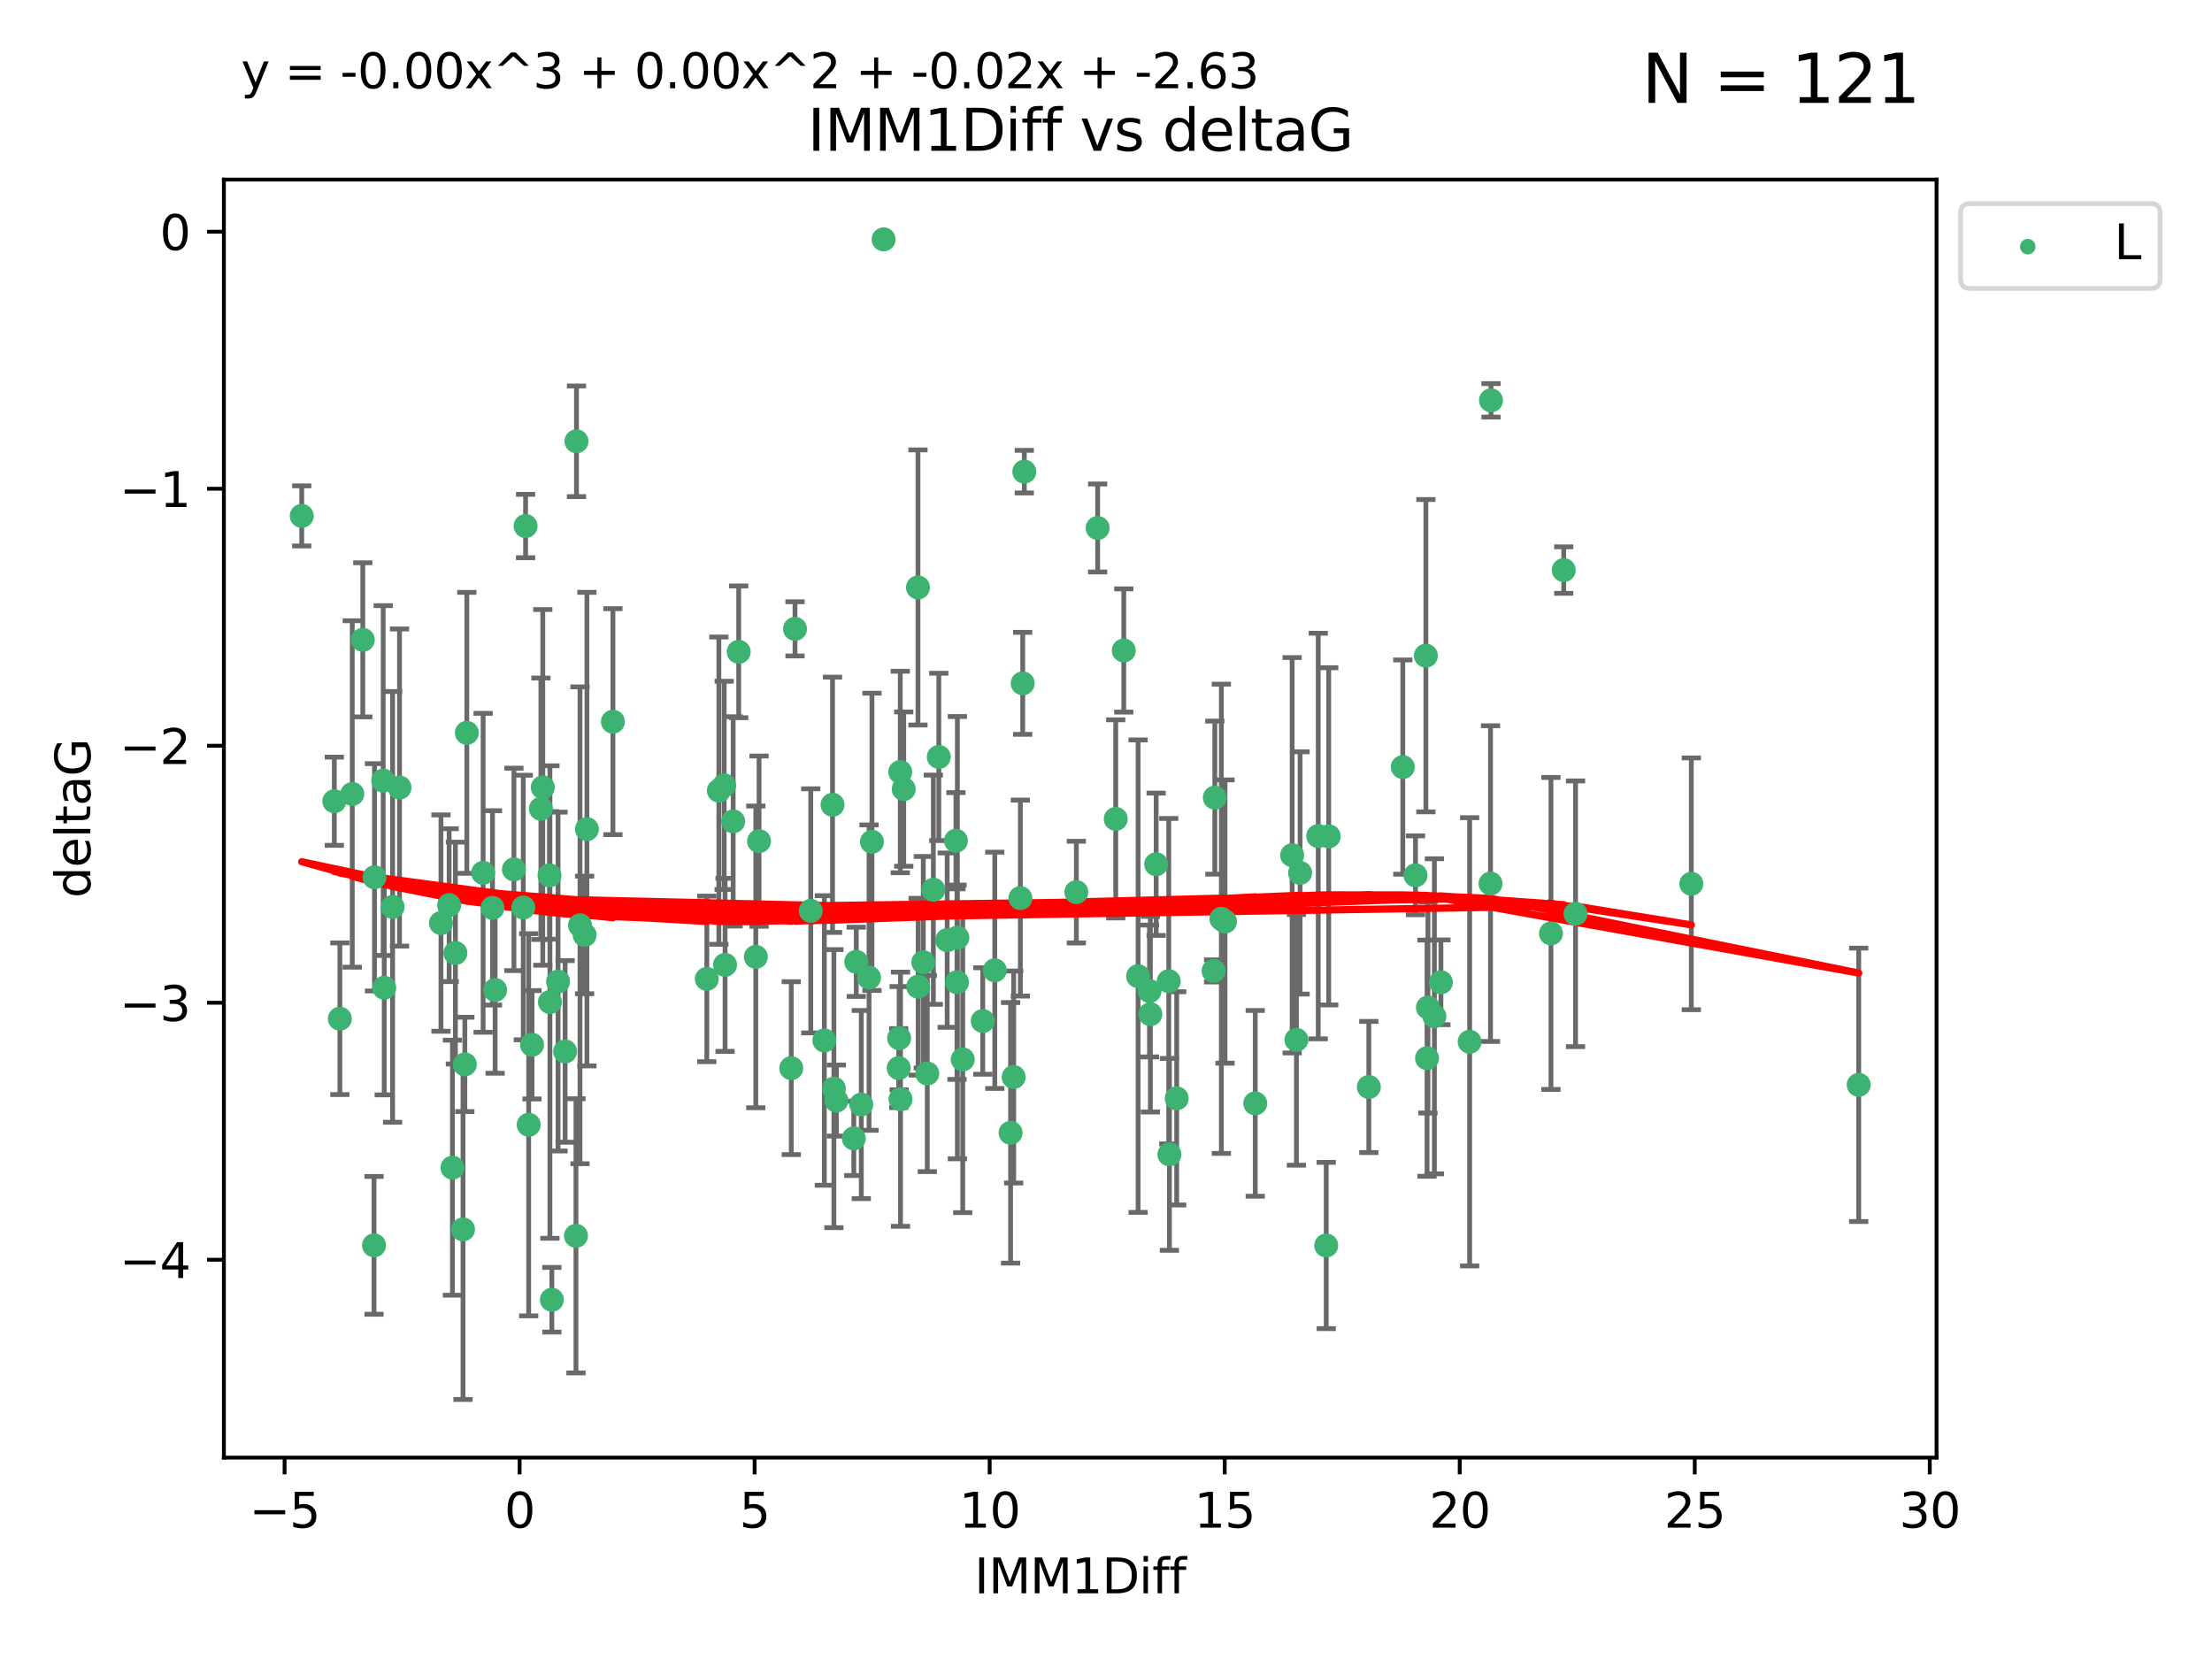 <?xml version="1.0" encoding="utf-8" standalone="no"?>
<!DOCTYPE svg PUBLIC "-//W3C//DTD SVG 1.1//EN"
  "http://www.w3.org/Graphics/SVG/1.1/DTD/svg11.dtd">
<svg xmlns:xlink="http://www.w3.org/1999/xlink" width="460.8pt" height="345.6pt" viewBox="0 0 460.8 345.6" xmlns="http://www.w3.org/2000/svg" version="1.1">
 <defs>
  <style type="text/css">*{stroke-linejoin: round; stroke-linecap: butt}</style>
 </defs>
 <g id="figure_1">
  <g id="patch_1">
   <path d="M 0 345.6 
L 460.8 345.6 
L 460.8 0 
L 0 0 
z
" style="fill: #ffffff"/>
  </g>
  <g id="axes_1">
   <g id="patch_2">
    <path d="M 46.64 303.64 
L 403.42 303.64 
L 403.42 37.411 
L 46.64 37.411 
z
" style="fill: #ffffff"/>
   </g>
   <g id="PathCollection_1">
    <defs>
     <path id="m91d678a4ff" d="M 0 1.118 
C 0.297 1.118 0.581 1 0.791 0.791 
C 1 0.581 1.118 0.297 1.118 0 
C 1.118 -0.297 1 -0.581 0.791 -0.791 
C 0.581 -1 0.297 -1.118 0 -1.118 
C -0.297 -1.118 -0.581 -1 -0.791 -0.791 
C -1 -0.581 -1.118 -0.297 -1.118 0 
C -1.118 0.297 -1 0.581 -0.791 0.791 
C -0.581 1 -0.297 1.118 0 1.118 
z
" style="stroke: #3cb371"/>
    </defs>
    <g clip-path="url(#pc6a16720f0)">
     <use xlink:href="#m91d678a4ff" x="80.043" y="205.757" style="fill: #3cb371; stroke: #3cb371"/>
     <use xlink:href="#m91d678a4ff" x="62.857" y="107.469" style="fill: #3cb371; stroke: #3cb371"/>
     <use xlink:href="#m91d678a4ff" x="110.829" y="217.646" style="fill: #3cb371; stroke: #3cb371"/>
     <use xlink:href="#m91d678a4ff" x="114.56" y="208.742" style="fill: #3cb371; stroke: #3cb371"/>
     <use xlink:href="#m91d678a4ff" x="147.246" y="203.923" style="fill: #3cb371; stroke: #3cb371"/>
     <use xlink:href="#m91d678a4ff" x="69.643" y="166.911" style="fill: #3cb371; stroke: #3cb371"/>
     <use xlink:href="#m91d678a4ff" x="121.786" y="194.766" style="fill: #3cb371; stroke: #3cb371"/>
     <use xlink:href="#m91d678a4ff" x="114.961" y="270.76" style="fill: #3cb371; stroke: #3cb371"/>
     <use xlink:href="#m91d678a4ff" x="117.723" y="219.029" style="fill: #3cb371; stroke: #3cb371"/>
     <use xlink:href="#m91d678a4ff" x="157.449" y="199.333" style="fill: #3cb371; stroke: #3cb371"/>
     <use xlink:href="#m91d678a4ff" x="77.918" y="259.426" style="fill: #3cb371; stroke: #3cb371"/>
     <use xlink:href="#m91d678a4ff" x="164.833" y="222.512" style="fill: #3cb371; stroke: #3cb371"/>
     <use xlink:href="#m91d678a4ff" x="94.251" y="243.25" style="fill: #3cb371; stroke: #3cb371"/>
     <use xlink:href="#m91d678a4ff" x="93.565" y="188.564" style="fill: #3cb371; stroke: #3cb371"/>
     <use xlink:href="#m91d678a4ff" x="179.423" y="230.094" style="fill: #3cb371; stroke: #3cb371"/>
     <use xlink:href="#m91d678a4ff" x="207.233" y="202.131" style="fill: #3cb371; stroke: #3cb371"/>
     <use xlink:href="#m91d678a4ff" x="96.836" y="221.738" style="fill: #3cb371; stroke: #3cb371"/>
     <use xlink:href="#m91d678a4ff" x="81.786" y="188.924" style="fill: #3cb371; stroke: #3cb371"/>
     <use xlink:href="#m91d678a4ff" x="96.454" y="256.108" style="fill: #3cb371; stroke: #3cb371"/>
     <use xlink:href="#m91d678a4ff" x="78.016" y="182.758" style="fill: #3cb371; stroke: #3cb371"/>
     <use xlink:href="#m91d678a4ff" x="113.071" y="164.026" style="fill: #3cb371; stroke: #3cb371"/>
     <use xlink:href="#m91d678a4ff" x="114.472" y="182.362" style="fill: #3cb371; stroke: #3cb371"/>
     <use xlink:href="#m91d678a4ff" x="234.102" y="135.507" style="fill: #3cb371; stroke: #3cb371"/>
     <use xlink:href="#m91d678a4ff" x="109.008" y="189.053" style="fill: #3cb371; stroke: #3cb371"/>
     <use xlink:href="#m91d678a4ff" x="91.862" y="192.295" style="fill: #3cb371; stroke: #3cb371"/>
     <use xlink:href="#m91d678a4ff" x="213.049" y="142.352" style="fill: #3cb371; stroke: #3cb371"/>
     <use xlink:href="#m91d678a4ff" x="168.896" y="189.747" style="fill: #3cb371; stroke: #3cb371"/>
     <use xlink:href="#m91d678a4ff" x="254.431" y="191.398" style="fill: #3cb371; stroke: #3cb371"/>
     <use xlink:href="#m91d678a4ff" x="150.859" y="163.612" style="fill: #3cb371; stroke: #3cb371"/>
     <use xlink:href="#m91d678a4ff" x="174.233" y="229.265" style="fill: #3cb371; stroke: #3cb371"/>
     <use xlink:href="#m91d678a4ff" x="110.134" y="234.31" style="fill: #3cb371; stroke: #3cb371"/>
     <use xlink:href="#m91d678a4ff" x="181.039" y="203.654" style="fill: #3cb371; stroke: #3cb371"/>
     <use xlink:href="#m91d678a4ff" x="103.142" y="206.233" style="fill: #3cb371; stroke: #3cb371"/>
     <use xlink:href="#m91d678a4ff" x="127.681" y="150.335" style="fill: #3cb371; stroke: #3cb371"/>
     <use xlink:href="#m91d678a4ff" x="83.225" y="164.058" style="fill: #3cb371; stroke: #3cb371"/>
     <use xlink:href="#m91d678a4ff" x="73.384" y="165.398" style="fill: #3cb371; stroke: #3cb371"/>
     <use xlink:href="#m91d678a4ff" x="94.868" y="198.536" style="fill: #3cb371; stroke: #3cb371"/>
     <use xlink:href="#m91d678a4ff" x="187.59" y="228.986" style="fill: #3cb371; stroke: #3cb371"/>
     <use xlink:href="#m91d678a4ff" x="184.074" y="49.866" style="fill: #3cb371; stroke: #3cb371"/>
     <use xlink:href="#m91d678a4ff" x="109.488" y="109.583" style="fill: #3cb371; stroke: #3cb371"/>
     <use xlink:href="#m91d678a4ff" x="243.611" y="240.472" style="fill: #3cb371; stroke: #3cb371"/>
     <use xlink:href="#m91d678a4ff" x="122.266" y="172.724" style="fill: #3cb371; stroke: #3cb371"/>
     <use xlink:href="#m91d678a4ff" x="75.577" y="133.285" style="fill: #3cb371; stroke: #3cb371"/>
     <use xlink:href="#m91d678a4ff" x="97.247" y="152.663" style="fill: #3cb371; stroke: #3cb371"/>
     <use xlink:href="#m91d678a4ff" x="120.092" y="91.93" style="fill: #3cb371; stroke: #3cb371"/>
     <use xlink:href="#m91d678a4ff" x="70.799" y="212.221" style="fill: #3cb371; stroke: #3cb371"/>
     <use xlink:href="#m91d678a4ff" x="149.753" y="164.706" style="fill: #3cb371; stroke: #3cb371"/>
     <use xlink:href="#m91d678a4ff" x="240.849" y="180.042" style="fill: #3cb371; stroke: #3cb371"/>
     <use xlink:href="#m91d678a4ff" x="152.73" y="171.111" style="fill: #3cb371; stroke: #3cb371"/>
     <use xlink:href="#m91d678a4ff" x="224.222" y="185.842" style="fill: #3cb371; stroke: #3cb371"/>
     <use xlink:href="#m91d678a4ff" x="171.726" y="216.753" style="fill: #3cb371; stroke: #3cb371"/>
     <use xlink:href="#m91d678a4ff" x="107.059" y="181.11" style="fill: #3cb371; stroke: #3cb371"/>
     <use xlink:href="#m91d678a4ff" x="153.885" y="135.792" style="fill: #3cb371; stroke: #3cb371"/>
     <use xlink:href="#m91d678a4ff" x="120.827" y="192.756" style="fill: #3cb371; stroke: #3cb371"/>
     <use xlink:href="#m91d678a4ff" x="100.645" y="181.819" style="fill: #3cb371; stroke: #3cb371"/>
     <use xlink:href="#m91d678a4ff" x="158.125" y="175.228" style="fill: #3cb371; stroke: #3cb371"/>
     <use xlink:href="#m91d678a4ff" x="151.045" y="200.996" style="fill: #3cb371; stroke: #3cb371"/>
     <use xlink:href="#m91d678a4ff" x="79.827" y="162.605" style="fill: #3cb371; stroke: #3cb371"/>
     <use xlink:href="#m91d678a4ff" x="173.43" y="167.649" style="fill: #3cb371; stroke: #3cb371"/>
     <use xlink:href="#m91d678a4ff" x="239.459" y="206.445" style="fill: #3cb371; stroke: #3cb371"/>
     <use xlink:href="#m91d678a4ff" x="181.646" y="175.362" style="fill: #3cb371; stroke: #3cb371"/>
     <use xlink:href="#m91d678a4ff" x="204.726" y="212.692" style="fill: #3cb371; stroke: #3cb371"/>
     <use xlink:href="#m91d678a4ff" x="178.375" y="200.366" style="fill: #3cb371; stroke: #3cb371"/>
     <use xlink:href="#m91d678a4ff" x="200.555" y="220.703" style="fill: #3cb371; stroke: #3cb371"/>
     <use xlink:href="#m91d678a4ff" x="112.68" y="168.478" style="fill: #3cb371; stroke: #3cb371"/>
     <use xlink:href="#m91d678a4ff" x="188.265" y="164.382" style="fill: #3cb371; stroke: #3cb371"/>
     <use xlink:href="#m91d678a4ff" x="193.171" y="223.626" style="fill: #3cb371; stroke: #3cb371"/>
     <use xlink:href="#m91d678a4ff" x="187.218" y="222.5" style="fill: #3cb371; stroke: #3cb371"/>
     <use xlink:href="#m91d678a4ff" x="102.594" y="189.128" style="fill: #3cb371; stroke: #3cb371"/>
     <use xlink:href="#m91d678a4ff" x="116.254" y="204.482" style="fill: #3cb371; stroke: #3cb371"/>
     <use xlink:href="#m91d678a4ff" x="310.501" y="184.066" style="fill: #3cb371; stroke: #3cb371"/>
     <use xlink:href="#m91d678a4ff" x="252.815" y="202.26" style="fill: #3cb371; stroke: #3cb371"/>
     <use xlink:href="#m91d678a4ff" x="199.36" y="204.617" style="fill: #3cb371; stroke: #3cb371"/>
     <use xlink:href="#m91d678a4ff" x="298.809" y="211.716" style="fill: #3cb371; stroke: #3cb371"/>
     <use xlink:href="#m91d678a4ff" x="173.714" y="226.78" style="fill: #3cb371; stroke: #3cb371"/>
     <use xlink:href="#m91d678a4ff" x="306.153" y="217.026" style="fill: #3cb371; stroke: #3cb371"/>
     <use xlink:href="#m91d678a4ff" x="210.523" y="235.987" style="fill: #3cb371; stroke: #3cb371"/>
     <use xlink:href="#m91d678a4ff" x="195.57" y="157.679" style="fill: #3cb371; stroke: #3cb371"/>
     <use xlink:href="#m91d678a4ff" x="177.866" y="237.148" style="fill: #3cb371; stroke: #3cb371"/>
     <use xlink:href="#m91d678a4ff" x="199.438" y="195.33" style="fill: #3cb371; stroke: #3cb371"/>
     <use xlink:href="#m91d678a4ff" x="253.07" y="166.16" style="fill: #3cb371; stroke: #3cb371"/>
     <use xlink:href="#m91d678a4ff" x="212.56" y="187.085" style="fill: #3cb371; stroke: #3cb371"/>
     <use xlink:href="#m91d678a4ff" x="211.169" y="224.364" style="fill: #3cb371; stroke: #3cb371"/>
     <use xlink:href="#m91d678a4ff" x="255.195" y="191.972" style="fill: #3cb371; stroke: #3cb371"/>
     <use xlink:href="#m91d678a4ff" x="119.985" y="257.445" style="fill: #3cb371; stroke: #3cb371"/>
     <use xlink:href="#m91d678a4ff" x="191.272" y="205.553" style="fill: #3cb371; stroke: #3cb371"/>
     <use xlink:href="#m91d678a4ff" x="232.428" y="170.593" style="fill: #3cb371; stroke: #3cb371"/>
     <use xlink:href="#m91d678a4ff" x="187.541" y="160.819" style="fill: #3cb371; stroke: #3cb371"/>
     <use xlink:href="#m91d678a4ff" x="192.339" y="200.455" style="fill: #3cb371; stroke: #3cb371"/>
     <use xlink:href="#m91d678a4ff" x="270.833" y="181.847" style="fill: #3cb371; stroke: #3cb371"/>
     <use xlink:href="#m91d678a4ff" x="187.306" y="216.272" style="fill: #3cb371; stroke: #3cb371"/>
     <use xlink:href="#m91d678a4ff" x="237.089" y="203.348" style="fill: #3cb371; stroke: #3cb371"/>
     <use xlink:href="#m91d678a4ff" x="239.645" y="211.278" style="fill: #3cb371; stroke: #3cb371"/>
     <use xlink:href="#m91d678a4ff" x="270.069" y="216.616" style="fill: #3cb371; stroke: #3cb371"/>
     <use xlink:href="#m91d678a4ff" x="243.474" y="204.398" style="fill: #3cb371; stroke: #3cb371"/>
     <use xlink:href="#m91d678a4ff" x="297.281" y="220.443" style="fill: #3cb371; stroke: #3cb371"/>
     <use xlink:href="#m91d678a4ff" x="228.658" y="109.988" style="fill: #3cb371; stroke: #3cb371"/>
     <use xlink:href="#m91d678a4ff" x="261.491" y="229.848" style="fill: #3cb371; stroke: #3cb371"/>
     <use xlink:href="#m91d678a4ff" x="199.135" y="175.137" style="fill: #3cb371; stroke: #3cb371"/>
     <use xlink:href="#m91d678a4ff" x="213.382" y="98.252" style="fill: #3cb371; stroke: #3cb371"/>
     <use xlink:href="#m91d678a4ff" x="194.434" y="185.343" style="fill: #3cb371; stroke: #3cb371"/>
     <use xlink:href="#m91d678a4ff" x="300.17" y="204.631" style="fill: #3cb371; stroke: #3cb371"/>
     <use xlink:href="#m91d678a4ff" x="325.757" y="118.758" style="fill: #3cb371; stroke: #3cb371"/>
     <use xlink:href="#m91d678a4ff" x="285.149" y="226.439" style="fill: #3cb371; stroke: #3cb371"/>
     <use xlink:href="#m91d678a4ff" x="245.128" y="228.809" style="fill: #3cb371; stroke: #3cb371"/>
     <use xlink:href="#m91d678a4ff" x="269.178" y="178.162" style="fill: #3cb371; stroke: #3cb371"/>
     <use xlink:href="#m91d678a4ff" x="297.467" y="209.885" style="fill: #3cb371; stroke: #3cb371"/>
     <use xlink:href="#m91d678a4ff" x="197.313" y="195.847" style="fill: #3cb371; stroke: #3cb371"/>
     <use xlink:href="#m91d678a4ff" x="165.616" y="131.005" style="fill: #3cb371; stroke: #3cb371"/>
     <use xlink:href="#m91d678a4ff" x="274.613" y="174.161" style="fill: #3cb371; stroke: #3cb371"/>
     <use xlink:href="#m91d678a4ff" x="276.277" y="259.459" style="fill: #3cb371; stroke: #3cb371"/>
     <use xlink:href="#m91d678a4ff" x="294.873" y="182.341" style="fill: #3cb371; stroke: #3cb371"/>
     <use xlink:href="#m91d678a4ff" x="310.599" y="83.4" style="fill: #3cb371; stroke: #3cb371"/>
     <use xlink:href="#m91d678a4ff" x="387.203" y="225.991" style="fill: #3cb371; stroke: #3cb371"/>
     <use xlink:href="#m91d678a4ff" x="297.037" y="136.592" style="fill: #3cb371; stroke: #3cb371"/>
     <use xlink:href="#m91d678a4ff" x="292.229" y="159.796" style="fill: #3cb371; stroke: #3cb371"/>
     <use xlink:href="#m91d678a4ff" x="276.796" y="174.223" style="fill: #3cb371; stroke: #3cb371"/>
     <use xlink:href="#m91d678a4ff" x="191.232" y="122.377" style="fill: #3cb371; stroke: #3cb371"/>
     <use xlink:href="#m91d678a4ff" x="328.215" y="190.354" style="fill: #3cb371; stroke: #3cb371"/>
     <use xlink:href="#m91d678a4ff" x="352.333" y="184.111" style="fill: #3cb371; stroke: #3cb371"/>
     <use xlink:href="#m91d678a4ff" x="323.094" y="194.451" style="fill: #3cb371; stroke: #3cb371"/>
    </g>
   </g>
   <g id="matplotlib.axis_1">
    <g id="xtick_1">
     <g id="line2d_1">
      <defs>
       <path id="me04c1e406d" d="M 0 0 
L 0 3.5 
" style="stroke: #000000; stroke-width: 0.8"/>
      </defs>
      <g>
       <use xlink:href="#me04c1e406d" x="59.283" y="303.64" style="stroke: #000000; stroke-width: 0.8"/>
      </g>
     </g>
     <g id="text_1">
      <!-- −5 -->
      <g transform="translate(51.912 318.238)scale(0.1 -0.1)">
       <defs>
        <path id="DejaVuSans-2212" d="M 678 2272 
L 4684 2272 
L 4684 1741 
L 678 1741 
L 678 2272 
z
" transform="scale(0.016)"/>
        <path id="DejaVuSans-35" d="M 691 4666 
L 3169 4666 
L 3169 4134 
L 1269 4134 
L 1269 2991 
Q 1406 3038 1543 3061 
Q 1681 3084 1819 3084 
Q 2600 3084 3056 2656 
Q 3513 2228 3513 1497 
Q 3513 744 3044 326 
Q 2575 -91 1722 -91 
Q 1428 -91 1123 -41 
Q 819 9 494 109 
L 494 744 
Q 775 591 1075 516 
Q 1375 441 1709 441 
Q 2250 441 2565 725 
Q 2881 1009 2881 1497 
Q 2881 1984 2565 2268 
Q 2250 2553 1709 2553 
Q 1456 2553 1204 2497 
Q 953 2441 691 2322 
L 691 4666 
z
" transform="scale(0.016)"/>
       </defs>
       <use xlink:href="#DejaVuSans-2212"/>
       <use xlink:href="#DejaVuSans-35" x="83.789"/>
      </g>
     </g>
    </g>
    <g id="xtick_2">
     <g id="line2d_2">
      <g>
       <use xlink:href="#me04c1e406d" x="108.244" y="303.64" style="stroke: #000000; stroke-width: 0.8"/>
      </g>
     </g>
     <g id="text_2">
      <!-- 0 -->
      <g transform="translate(105.063 318.238)scale(0.1 -0.1)">
       <defs>
        <path id="DejaVuSans-30" d="M 2034 4250 
Q 1547 4250 1301 3770 
Q 1056 3291 1056 2328 
Q 1056 1369 1301 889 
Q 1547 409 2034 409 
Q 2525 409 2770 889 
Q 3016 1369 3016 2328 
Q 3016 3291 2770 3770 
Q 2525 4250 2034 4250 
z
M 2034 4750 
Q 2819 4750 3233 4129 
Q 3647 3509 3647 2328 
Q 3647 1150 3233 529 
Q 2819 -91 2034 -91 
Q 1250 -91 836 529 
Q 422 1150 422 2328 
Q 422 3509 836 4129 
Q 1250 4750 2034 4750 
z
" transform="scale(0.016)"/>
       </defs>
       <use xlink:href="#DejaVuSans-30"/>
      </g>
     </g>
    </g>
    <g id="xtick_3">
     <g id="line2d_3">
      <g>
       <use xlink:href="#me04c1e406d" x="157.205" y="303.64" style="stroke: #000000; stroke-width: 0.8"/>
      </g>
     </g>
     <g id="text_3">
      <!-- 5 -->
      <g transform="translate(154.023 318.238)scale(0.1 -0.1)">
       <use xlink:href="#DejaVuSans-35"/>
      </g>
     </g>
    </g>
    <g id="xtick_4">
     <g id="line2d_4">
      <g>
       <use xlink:href="#me04c1e406d" x="206.165" y="303.64" style="stroke: #000000; stroke-width: 0.8"/>
      </g>
     </g>
     <g id="text_4">
      <!-- 10 -->
      <g transform="translate(199.803 318.238)scale(0.1 -0.1)">
       <defs>
        <path id="DejaVuSans-31" d="M 794 531 
L 1825 531 
L 1825 4091 
L 703 3866 
L 703 4441 
L 1819 4666 
L 2450 4666 
L 2450 531 
L 3481 531 
L 3481 0 
L 794 0 
L 794 531 
z
" transform="scale(0.016)"/>
       </defs>
       <use xlink:href="#DejaVuSans-31"/>
       <use xlink:href="#DejaVuSans-30" x="63.623"/>
      </g>
     </g>
    </g>
    <g id="xtick_5">
     <g id="line2d_5">
      <g>
       <use xlink:href="#me04c1e406d" x="255.126" y="303.64" style="stroke: #000000; stroke-width: 0.8"/>
      </g>
     </g>
     <g id="text_5">
      <!-- 15 -->
      <g transform="translate(248.764 318.238)scale(0.1 -0.1)">
       <use xlink:href="#DejaVuSans-31"/>
       <use xlink:href="#DejaVuSans-35" x="63.623"/>
      </g>
     </g>
    </g>
    <g id="xtick_6">
     <g id="line2d_6">
      <g>
       <use xlink:href="#me04c1e406d" x="304.087" y="303.64" style="stroke: #000000; stroke-width: 0.8"/>
      </g>
     </g>
     <g id="text_6">
      <!-- 20 -->
      <g transform="translate(297.724 318.238)scale(0.1 -0.1)">
       <defs>
        <path id="DejaVuSans-32" d="M 1228 531 
L 3431 531 
L 3431 0 
L 469 0 
L 469 531 
Q 828 903 1448 1529 
Q 2069 2156 2228 2338 
Q 2531 2678 2651 2914 
Q 2772 3150 2772 3378 
Q 2772 3750 2511 3984 
Q 2250 4219 1831 4219 
Q 1534 4219 1204 4116 
Q 875 4013 500 3803 
L 500 4441 
Q 881 4594 1212 4672 
Q 1544 4750 1819 4750 
Q 2544 4750 2975 4387 
Q 3406 4025 3406 3419 
Q 3406 3131 3298 2873 
Q 3191 2616 2906 2266 
Q 2828 2175 2409 1742 
Q 1991 1309 1228 531 
z
" transform="scale(0.016)"/>
       </defs>
       <use xlink:href="#DejaVuSans-32"/>
       <use xlink:href="#DejaVuSans-30" x="63.623"/>
      </g>
     </g>
    </g>
    <g id="xtick_7">
     <g id="line2d_7">
      <g>
       <use xlink:href="#me04c1e406d" x="353.048" y="303.64" style="stroke: #000000; stroke-width: 0.8"/>
      </g>
     </g>
     <g id="text_7">
      <!-- 25 -->
      <g transform="translate(346.685 318.238)scale(0.1 -0.1)">
       <use xlink:href="#DejaVuSans-32"/>
       <use xlink:href="#DejaVuSans-35" x="63.623"/>
      </g>
     </g>
    </g>
    <g id="xtick_8">
     <g id="line2d_8">
      <g>
       <use xlink:href="#me04c1e406d" x="402.008" y="303.64" style="stroke: #000000; stroke-width: 0.8"/>
      </g>
     </g>
     <g id="text_8">
      <!-- 30 -->
      <g transform="translate(395.646 318.238)scale(0.1 -0.1)">
       <defs>
        <path id="DejaVuSans-33" d="M 2597 2516 
Q 3050 2419 3304 2112 
Q 3559 1806 3559 1356 
Q 3559 666 3084 287 
Q 2609 -91 1734 -91 
Q 1441 -91 1130 -33 
Q 819 25 488 141 
L 488 750 
Q 750 597 1062 519 
Q 1375 441 1716 441 
Q 2309 441 2620 675 
Q 2931 909 2931 1356 
Q 2931 1769 2642 2001 
Q 2353 2234 1838 2234 
L 1294 2234 
L 1294 2753 
L 1863 2753 
Q 2328 2753 2575 2939 
Q 2822 3125 2822 3475 
Q 2822 3834 2567 4026 
Q 2313 4219 1838 4219 
Q 1578 4219 1281 4162 
Q 984 4106 628 3988 
L 628 4550 
Q 988 4650 1302 4700 
Q 1616 4750 1894 4750 
Q 2613 4750 3031 4423 
Q 3450 4097 3450 3541 
Q 3450 3153 3228 2886 
Q 3006 2619 2597 2516 
z
" transform="scale(0.016)"/>
       </defs>
       <use xlink:href="#DejaVuSans-33"/>
       <use xlink:href="#DejaVuSans-30" x="63.623"/>
      </g>
     </g>
    </g>
    <g id="text_9">
     <!-- IMM1Diff -->
     <g transform="translate(202.986 331.917)scale(0.1 -0.1)">
      <defs>
       <path id="DejaVuSans-49" d="M 628 4666 
L 1259 4666 
L 1259 0 
L 628 0 
L 628 4666 
z
" transform="scale(0.016)"/>
       <path id="DejaVuSans-4d" d="M 628 4666 
L 1569 4666 
L 2759 1491 
L 3956 4666 
L 4897 4666 
L 4897 0 
L 4281 0 
L 4281 4097 
L 3078 897 
L 2444 897 
L 1241 4097 
L 1241 0 
L 628 0 
L 628 4666 
z
" transform="scale(0.016)"/>
       <path id="DejaVuSans-44" d="M 1259 4147 
L 1259 519 
L 2022 519 
Q 2988 519 3436 956 
Q 3884 1394 3884 2338 
Q 3884 3275 3436 3711 
Q 2988 4147 2022 4147 
L 1259 4147 
z
M 628 4666 
L 1925 4666 
Q 3281 4666 3915 4102 
Q 4550 3538 4550 2338 
Q 4550 1131 3912 565 
Q 3275 0 1925 0 
L 628 0 
L 628 4666 
z
" transform="scale(0.016)"/>
       <path id="DejaVuSans-69" d="M 603 3500 
L 1178 3500 
L 1178 0 
L 603 0 
L 603 3500 
z
M 603 4863 
L 1178 4863 
L 1178 4134 
L 603 4134 
L 603 4863 
z
" transform="scale(0.016)"/>
       <path id="DejaVuSans-66" d="M 2375 4863 
L 2375 4384 
L 1825 4384 
Q 1516 4384 1395 4259 
Q 1275 4134 1275 3809 
L 1275 3500 
L 2222 3500 
L 2222 3053 
L 1275 3053 
L 1275 0 
L 697 0 
L 697 3053 
L 147 3053 
L 147 3500 
L 697 3500 
L 697 3744 
Q 697 4328 969 4595 
Q 1241 4863 1831 4863 
L 2375 4863 
z
" transform="scale(0.016)"/>
      </defs>
      <use xlink:href="#DejaVuSans-49"/>
      <use xlink:href="#DejaVuSans-4d" x="29.492"/>
      <use xlink:href="#DejaVuSans-4d" x="115.771"/>
      <use xlink:href="#DejaVuSans-31" x="202.051"/>
      <use xlink:href="#DejaVuSans-44" x="265.674"/>
      <use xlink:href="#DejaVuSans-69" x="342.676"/>
      <use xlink:href="#DejaVuSans-66" x="370.459"/>
      <use xlink:href="#DejaVuSans-66" x="405.664"/>
     </g>
    </g>
   </g>
   <g id="matplotlib.axis_2">
    <g id="ytick_1">
     <g id="line2d_9">
      <defs>
       <path id="m8bd4145dc9" d="M 0 0 
L -3.5 0 
" style="stroke: #000000; stroke-width: 0.8"/>
      </defs>
      <g>
       <use xlink:href="#m8bd4145dc9" x="46.64" y="262.427" style="stroke: #000000; stroke-width: 0.8"/>
      </g>
     </g>
     <g id="text_10">
      <!-- −4 -->
      <g transform="translate(24.898 266.226)scale(0.1 -0.1)">
       <defs>
        <path id="DejaVuSans-34" d="M 2419 4116 
L 825 1625 
L 2419 1625 
L 2419 4116 
z
M 2253 4666 
L 3047 4666 
L 3047 1625 
L 3713 1625 
L 3713 1100 
L 3047 1100 
L 3047 0 
L 2419 0 
L 2419 1100 
L 313 1100 
L 313 1709 
L 2253 4666 
z
" transform="scale(0.016)"/>
       </defs>
       <use xlink:href="#DejaVuSans-2212"/>
       <use xlink:href="#DejaVuSans-34" x="83.789"/>
      </g>
     </g>
    </g>
    <g id="ytick_2">
     <g id="line2d_10">
      <g>
       <use xlink:href="#m8bd4145dc9" x="46.64" y="208.89" style="stroke: #000000; stroke-width: 0.8"/>
      </g>
     </g>
     <g id="text_11">
      <!-- −3 -->
      <g transform="translate(24.898 212.689)scale(0.1 -0.1)">
       <use xlink:href="#DejaVuSans-2212"/>
       <use xlink:href="#DejaVuSans-33" x="83.789"/>
      </g>
     </g>
    </g>
    <g id="ytick_3">
     <g id="line2d_11">
      <g>
       <use xlink:href="#m8bd4145dc9" x="46.64" y="155.352" style="stroke: #000000; stroke-width: 0.8"/>
      </g>
     </g>
     <g id="text_12">
      <!-- −2 -->
      <g transform="translate(24.898 159.152)scale(0.1 -0.1)">
       <use xlink:href="#DejaVuSans-2212"/>
       <use xlink:href="#DejaVuSans-32" x="83.789"/>
      </g>
     </g>
    </g>
    <g id="ytick_4">
     <g id="line2d_12">
      <g>
       <use xlink:href="#m8bd4145dc9" x="46.64" y="101.815" style="stroke: #000000; stroke-width: 0.8"/>
      </g>
     </g>
     <g id="text_13">
      <!-- −1 -->
      <g transform="translate(24.898 105.614)scale(0.1 -0.1)">
       <use xlink:href="#DejaVuSans-2212"/>
       <use xlink:href="#DejaVuSans-31" x="83.789"/>
      </g>
     </g>
    </g>
    <g id="ytick_5">
     <g id="line2d_13">
      <g>
       <use xlink:href="#m8bd4145dc9" x="46.64" y="48.278" style="stroke: #000000; stroke-width: 0.8"/>
      </g>
     </g>
     <g id="text_14">
      <!-- 0 -->
      <g transform="translate(33.278 52.077)scale(0.1 -0.1)">
       <use xlink:href="#DejaVuSans-30"/>
      </g>
     </g>
    </g>
    <g id="text_15">
     <!-- deltaG -->
     <g transform="translate(18.818 187.064)rotate(-90)scale(0.1 -0.1)">
      <defs>
       <path id="DejaVuSans-64" d="M 2906 2969 
L 2906 4863 
L 3481 4863 
L 3481 0 
L 2906 0 
L 2906 525 
Q 2725 213 2448 61 
Q 2172 -91 1784 -91 
Q 1150 -91 751 415 
Q 353 922 353 1747 
Q 353 2572 751 3078 
Q 1150 3584 1784 3584 
Q 2172 3584 2448 3432 
Q 2725 3281 2906 2969 
z
M 947 1747 
Q 947 1113 1208 752 
Q 1469 391 1925 391 
Q 2381 391 2643 752 
Q 2906 1113 2906 1747 
Q 2906 2381 2643 2742 
Q 2381 3103 1925 3103 
Q 1469 3103 1208 2742 
Q 947 2381 947 1747 
z
" transform="scale(0.016)"/>
       <path id="DejaVuSans-65" d="M 3597 1894 
L 3597 1613 
L 953 1613 
Q 991 1019 1311 708 
Q 1631 397 2203 397 
Q 2534 397 2845 478 
Q 3156 559 3463 722 
L 3463 178 
Q 3153 47 2828 -22 
Q 2503 -91 2169 -91 
Q 1331 -91 842 396 
Q 353 884 353 1716 
Q 353 2575 817 3079 
Q 1281 3584 2069 3584 
Q 2775 3584 3186 3129 
Q 3597 2675 3597 1894 
z
M 3022 2063 
Q 3016 2534 2758 2815 
Q 2500 3097 2075 3097 
Q 1594 3097 1305 2825 
Q 1016 2553 972 2059 
L 3022 2063 
z
" transform="scale(0.016)"/>
       <path id="DejaVuSans-6c" d="M 603 4863 
L 1178 4863 
L 1178 0 
L 603 0 
L 603 4863 
z
" transform="scale(0.016)"/>
       <path id="DejaVuSans-74" d="M 1172 4494 
L 1172 3500 
L 2356 3500 
L 2356 3053 
L 1172 3053 
L 1172 1153 
Q 1172 725 1289 603 
Q 1406 481 1766 481 
L 2356 481 
L 2356 0 
L 1766 0 
Q 1100 0 847 248 
Q 594 497 594 1153 
L 594 3053 
L 172 3053 
L 172 3500 
L 594 3500 
L 594 4494 
L 1172 4494 
z
" transform="scale(0.016)"/>
       <path id="DejaVuSans-61" d="M 2194 1759 
Q 1497 1759 1228 1600 
Q 959 1441 959 1056 
Q 959 750 1161 570 
Q 1363 391 1709 391 
Q 2188 391 2477 730 
Q 2766 1069 2766 1631 
L 2766 1759 
L 2194 1759 
z
M 3341 1997 
L 3341 0 
L 2766 0 
L 2766 531 
Q 2569 213 2275 61 
Q 1981 -91 1556 -91 
Q 1019 -91 701 211 
Q 384 513 384 1019 
Q 384 1609 779 1909 
Q 1175 2209 1959 2209 
L 2766 2209 
L 2766 2266 
Q 2766 2663 2505 2880 
Q 2244 3097 1772 3097 
Q 1472 3097 1187 3025 
Q 903 2953 641 2809 
L 641 3341 
Q 956 3463 1253 3523 
Q 1550 3584 1831 3584 
Q 2591 3584 2966 3190 
Q 3341 2797 3341 1997 
z
" transform="scale(0.016)"/>
       <path id="DejaVuSans-47" d="M 3809 666 
L 3809 1919 
L 2778 1919 
L 2778 2438 
L 4434 2438 
L 4434 434 
Q 4069 175 3628 42 
Q 3188 -91 2688 -91 
Q 1594 -91 976 548 
Q 359 1188 359 2328 
Q 359 3472 976 4111 
Q 1594 4750 2688 4750 
Q 3144 4750 3555 4637 
Q 3966 4525 4313 4306 
L 4313 3634 
Q 3963 3931 3569 4081 
Q 3175 4231 2741 4231 
Q 1884 4231 1454 3753 
Q 1025 3275 1025 2328 
Q 1025 1384 1454 906 
Q 1884 428 2741 428 
Q 3075 428 3337 486 
Q 3600 544 3809 666 
z
" transform="scale(0.016)"/>
      </defs>
      <use xlink:href="#DejaVuSans-64"/>
      <use xlink:href="#DejaVuSans-65" x="63.477"/>
      <use xlink:href="#DejaVuSans-6c" x="125"/>
      <use xlink:href="#DejaVuSans-74" x="152.783"/>
      <use xlink:href="#DejaVuSans-61" x="191.992"/>
      <use xlink:href="#DejaVuSans-47" x="253.271"/>
     </g>
    </g>
   </g>
   <g id="LineCollection_1">
    <path d="M 80.043 228.081 
L 80.043 183.433 
" clip-path="url(#pc6a16720f0)" style="fill: none; stroke: #696969"/>
    <path d="M 62.857 113.732 
L 62.857 101.207 
" clip-path="url(#pc6a16720f0)" style="fill: none; stroke: #696969"/>
    <path d="M 110.829 228.937 
L 110.829 206.356 
" clip-path="url(#pc6a16720f0)" style="fill: none; stroke: #696969"/>
    <path d="M 114.56 257.953 
L 114.56 159.531 
" clip-path="url(#pc6a16720f0)" style="fill: none; stroke: #696969"/>
    <path d="M 147.246 221.168 
L 147.246 186.679 
" clip-path="url(#pc6a16720f0)" style="fill: none; stroke: #696969"/>
    <path d="M 69.643 176.101 
L 69.643 157.722 
" clip-path="url(#pc6a16720f0)" style="fill: none; stroke: #696969"/>
    <path d="M 121.786 207.01 
L 121.786 182.523 
" clip-path="url(#pc6a16720f0)" style="fill: none; stroke: #696969"/>
    <path d="M 114.961 277.493 
L 114.961 264.026 
" clip-path="url(#pc6a16720f0)" style="fill: none; stroke: #696969"/>
    <path d="M 117.723 237.946 
L 117.723 200.111 
" clip-path="url(#pc6a16720f0)" style="fill: none; stroke: #696969"/>
    <path d="M 157.449 230.759 
L 157.449 167.906 
" clip-path="url(#pc6a16720f0)" style="fill: none; stroke: #696969"/>
    <path d="M 77.918 273.775 
L 77.918 245.078 
" clip-path="url(#pc6a16720f0)" style="fill: none; stroke: #696969"/>
    <path d="M 164.833 240.516 
L 164.833 204.507 
" clip-path="url(#pc6a16720f0)" style="fill: none; stroke: #696969"/>
    <path d="M 94.251 269.818 
L 94.251 216.682 
" clip-path="url(#pc6a16720f0)" style="fill: none; stroke: #696969"/>
    <path d="M 93.565 204.484 
L 93.565 172.644 
" clip-path="url(#pc6a16720f0)" style="fill: none; stroke: #696969"/>
    <path d="M 179.423 249.69 
L 179.423 210.499 
" clip-path="url(#pc6a16720f0)" style="fill: none; stroke: #696969"/>
    <path d="M 207.233 226.742 
L 207.233 177.521 
" clip-path="url(#pc6a16720f0)" style="fill: none; stroke: #696969"/>
    <path d="M 96.836 231.564 
L 96.836 211.913 
" clip-path="url(#pc6a16720f0)" style="fill: none; stroke: #696969"/>
    <path d="M 81.786 233.787 
L 81.786 144.061 
" clip-path="url(#pc6a16720f0)" style="fill: none; stroke: #696969"/>
    <path d="M 96.454 291.539 
L 96.454 220.677 
" clip-path="url(#pc6a16720f0)" style="fill: none; stroke: #696969"/>
    <path d="M 78.016 206.428 
L 78.016 159.088 
" clip-path="url(#pc6a16720f0)" style="fill: none; stroke: #696969"/>
    <path d="M 113.071 201.078 
L 113.071 126.975 
" clip-path="url(#pc6a16720f0)" style="fill: none; stroke: #696969"/>
    <path d="M 114.472 195.653 
L 114.472 169.071 
" clip-path="url(#pc6a16720f0)" style="fill: none; stroke: #696969"/>
    <path d="M 234.102 148.341 
L 234.102 122.672 
" clip-path="url(#pc6a16720f0)" style="fill: none; stroke: #696969"/>
    <path d="M 109.008 216.614 
L 109.008 161.492 
" clip-path="url(#pc6a16720f0)" style="fill: none; stroke: #696969"/>
    <path d="M 91.862 214.833 
L 91.862 169.758 
" clip-path="url(#pc6a16720f0)" style="fill: none; stroke: #696969"/>
    <path d="M 213.049 152.977 
L 213.049 131.727 
" clip-path="url(#pc6a16720f0)" style="fill: none; stroke: #696969"/>
    <path d="M 168.896 215.176 
L 168.896 164.319 
" clip-path="url(#pc6a16720f0)" style="fill: none; stroke: #696969"/>
    <path d="M 254.431 240.277 
L 254.431 142.518 
" clip-path="url(#pc6a16720f0)" style="fill: none; stroke: #696969"/>
    <path d="M 150.859 185.304 
L 150.859 141.92 
" clip-path="url(#pc6a16720f0)" style="fill: none; stroke: #696969"/>
    <path d="M 174.233 236.666 
L 174.233 221.863 
" clip-path="url(#pc6a16720f0)" style="fill: none; stroke: #696969"/>
    <path d="M 110.134 274.117 
L 110.134 194.502 
" clip-path="url(#pc6a16720f0)" style="fill: none; stroke: #696969"/>
    <path d="M 181.039 235.464 
L 181.039 171.844 
" clip-path="url(#pc6a16720f0)" style="fill: none; stroke: #696969"/>
    <path d="M 103.142 223.57 
L 103.142 188.895 
" clip-path="url(#pc6a16720f0)" style="fill: none; stroke: #696969"/>
    <path d="M 127.681 173.87 
L 127.681 126.8 
" clip-path="url(#pc6a16720f0)" style="fill: none; stroke: #696969"/>
    <path d="M 83.225 197.088 
L 83.225 131.027 
" clip-path="url(#pc6a16720f0)" style="fill: none; stroke: #696969"/>
    <path d="M 73.384 201.482 
L 73.384 129.313 
" clip-path="url(#pc6a16720f0)" style="fill: none; stroke: #696969"/>
    <path d="M 94.868 221.64 
L 94.868 175.431 
" clip-path="url(#pc6a16720f0)" style="fill: none; stroke: #696969"/>
    <path d="M 187.59 255.46 
L 187.59 202.512 
" clip-path="url(#pc6a16720f0)" style="fill: none; stroke: #696969"/>
    <path d="M 184.074 50.22 
L 184.074 49.513 
" clip-path="url(#pc6a16720f0)" style="fill: none; stroke: #696969"/>
    <path d="M 109.488 116.184 
L 109.488 102.983 
" clip-path="url(#pc6a16720f0)" style="fill: none; stroke: #696969"/>
    <path d="M 243.611 260.458 
L 243.611 220.486 
" clip-path="url(#pc6a16720f0)" style="fill: none; stroke: #696969"/>
    <path d="M 122.266 222.053 
L 122.266 123.396 
" clip-path="url(#pc6a16720f0)" style="fill: none; stroke: #696969"/>
    <path d="M 75.577 149.338 
L 75.577 117.233 
" clip-path="url(#pc6a16720f0)" style="fill: none; stroke: #696969"/>
    <path d="M 97.247 181.926 
L 97.247 123.4 
" clip-path="url(#pc6a16720f0)" style="fill: none; stroke: #696969"/>
    <path d="M 120.092 103.451 
L 120.092 80.409 
" clip-path="url(#pc6a16720f0)" style="fill: none; stroke: #696969"/>
    <path d="M 70.799 228.015 
L 70.799 196.428 
" clip-path="url(#pc6a16720f0)" style="fill: none; stroke: #696969"/>
    <path d="M 149.753 196.712 
L 149.753 132.7 
" clip-path="url(#pc6a16720f0)" style="fill: none; stroke: #696969"/>
    <path d="M 240.849 194.869 
L 240.849 165.216 
" clip-path="url(#pc6a16720f0)" style="fill: none; stroke: #696969"/>
    <path d="M 152.73 192.91 
L 152.73 149.312 
" clip-path="url(#pc6a16720f0)" style="fill: none; stroke: #696969"/>
    <path d="M 224.222 196.435 
L 224.222 175.249 
" clip-path="url(#pc6a16720f0)" style="fill: none; stroke: #696969"/>
    <path d="M 171.726 246.912 
L 171.726 186.594 
" clip-path="url(#pc6a16720f0)" style="fill: none; stroke: #696969"/>
    <path d="M 107.059 202.193 
L 107.059 160.027 
" clip-path="url(#pc6a16720f0)" style="fill: none; stroke: #696969"/>
    <path d="M 153.885 149.515 
L 153.885 122.068 
" clip-path="url(#pc6a16720f0)" style="fill: none; stroke: #696969"/>
    <path d="M 120.827 242.424 
L 120.827 143.088 
" clip-path="url(#pc6a16720f0)" style="fill: none; stroke: #696969"/>
    <path d="M 100.645 215.036 
L 100.645 148.602 
" clip-path="url(#pc6a16720f0)" style="fill: none; stroke: #696969"/>
    <path d="M 158.125 192.967 
L 158.125 157.489 
" clip-path="url(#pc6a16720f0)" style="fill: none; stroke: #696969"/>
    <path d="M 151.045 219.021 
L 151.045 182.971 
" clip-path="url(#pc6a16720f0)" style="fill: none; stroke: #696969"/>
    <path d="M 79.827 199.041 
L 79.827 126.168 
" clip-path="url(#pc6a16720f0)" style="fill: none; stroke: #696969"/>
    <path d="M 173.43 194.236 
L 173.43 141.062 
" clip-path="url(#pc6a16720f0)" style="fill: none; stroke: #696969"/>
    <path d="M 239.459 220.176 
L 239.459 192.713 
" clip-path="url(#pc6a16720f0)" style="fill: none; stroke: #696969"/>
    <path d="M 181.646 206.326 
L 181.646 144.399 
" clip-path="url(#pc6a16720f0)" style="fill: none; stroke: #696969"/>
    <path d="M 204.726 223.784 
L 204.726 201.6 
" clip-path="url(#pc6a16720f0)" style="fill: none; stroke: #696969"/>
    <path d="M 178.375 207.577 
L 178.375 193.155 
" clip-path="url(#pc6a16720f0)" style="fill: none; stroke: #696969"/>
    <path d="M 200.555 252.608 
L 200.555 188.798 
" clip-path="url(#pc6a16720f0)" style="fill: none; stroke: #696969"/>
    <path d="M 112.68 195.71 
L 112.68 141.247 
" clip-path="url(#pc6a16720f0)" style="fill: none; stroke: #696969"/>
    <path d="M 188.265 180.452 
L 188.265 148.312 
" clip-path="url(#pc6a16720f0)" style="fill: none; stroke: #696969"/>
    <path d="M 193.171 244.071 
L 193.171 203.182 
" clip-path="url(#pc6a16720f0)" style="fill: none; stroke: #696969"/>
    <path d="M 187.218 230.726 
L 187.218 214.273 
" clip-path="url(#pc6a16720f0)" style="fill: none; stroke: #696969"/>
    <path d="M 102.594 209.369 
L 102.594 168.887 
" clip-path="url(#pc6a16720f0)" style="fill: none; stroke: #696969"/>
    <path d="M 116.254 239.774 
L 116.254 169.19 
" clip-path="url(#pc6a16720f0)" style="fill: none; stroke: #696969"/>
    <path d="M 310.501 216.948 
L 310.501 151.185 
" clip-path="url(#pc6a16720f0)" style="fill: none; stroke: #696969"/>
    <path d="M 252.815 204.56 
L 252.815 199.96 
" clip-path="url(#pc6a16720f0)" style="fill: none; stroke: #696969"/>
    <path d="M 199.36 224.85 
L 199.36 184.383 
" clip-path="url(#pc6a16720f0)" style="fill: none; stroke: #696969"/>
    <path d="M 298.809 244.54 
L 298.809 178.892 
" clip-path="url(#pc6a16720f0)" style="fill: none; stroke: #696969"/>
    <path d="M 173.714 255.744 
L 173.714 197.817 
" clip-path="url(#pc6a16720f0)" style="fill: none; stroke: #696969"/>
    <path d="M 306.153 263.717 
L 306.153 170.335 
" clip-path="url(#pc6a16720f0)" style="fill: none; stroke: #696969"/>
    <path d="M 210.523 263.126 
L 210.523 208.848 
" clip-path="url(#pc6a16720f0)" style="fill: none; stroke: #696969"/>
    <path d="M 195.57 175.112 
L 195.57 140.246 
" clip-path="url(#pc6a16720f0)" style="fill: none; stroke: #696969"/>
    <path d="M 177.866 244.886 
L 177.866 229.41 
" clip-path="url(#pc6a16720f0)" style="fill: none; stroke: #696969"/>
    <path d="M 199.438 241.396 
L 199.438 149.263 
" clip-path="url(#pc6a16720f0)" style="fill: none; stroke: #696969"/>
    <path d="M 253.07 182.098 
L 253.07 150.221 
" clip-path="url(#pc6a16720f0)" style="fill: none; stroke: #696969"/>
    <path d="M 212.56 207.495 
L 212.56 166.676 
" clip-path="url(#pc6a16720f0)" style="fill: none; stroke: #696969"/>
    <path d="M 211.169 246.445 
L 211.169 202.283 
" clip-path="url(#pc6a16720f0)" style="fill: none; stroke: #696969"/>
    <path d="M 255.195 221.481 
L 255.195 162.464 
" clip-path="url(#pc6a16720f0)" style="fill: none; stroke: #696969"/>
    <path d="M 119.985 286.008 
L 119.985 228.882 
" clip-path="url(#pc6a16720f0)" style="fill: none; stroke: #696969"/>
    <path d="M 191.272 223.96 
L 191.272 187.145 
" clip-path="url(#pc6a16720f0)" style="fill: none; stroke: #696969"/>
    <path d="M 232.428 191.234 
L 232.428 149.952 
" clip-path="url(#pc6a16720f0)" style="fill: none; stroke: #696969"/>
    <path d="M 187.541 181.804 
L 187.541 139.834 
" clip-path="url(#pc6a16720f0)" style="fill: none; stroke: #696969"/>
    <path d="M 192.339 222.489 
L 192.339 178.422 
" clip-path="url(#pc6a16720f0)" style="fill: none; stroke: #696969"/>
    <path d="M 270.833 207.081 
L 270.833 156.613 
" clip-path="url(#pc6a16720f0)" style="fill: none; stroke: #696969"/>
    <path d="M 187.306 227.029 
L 187.306 205.515 
" clip-path="url(#pc6a16720f0)" style="fill: none; stroke: #696969"/>
    <path d="M 237.089 252.557 
L 237.089 154.139 
" clip-path="url(#pc6a16720f0)" style="fill: none; stroke: #696969"/>
    <path d="M 239.645 231.652 
L 239.645 190.904 
" clip-path="url(#pc6a16720f0)" style="fill: none; stroke: #696969"/>
    <path d="M 270.069 242.731 
L 270.069 190.5 
" clip-path="url(#pc6a16720f0)" style="fill: none; stroke: #696969"/>
    <path d="M 243.474 238.296 
L 243.474 170.501 
" clip-path="url(#pc6a16720f0)" style="fill: none; stroke: #696969"/>
    <path d="M 297.281 245.045 
L 297.281 195.841 
" clip-path="url(#pc6a16720f0)" style="fill: none; stroke: #696969"/>
    <path d="M 228.658 119.153 
L 228.658 100.822 
" clip-path="url(#pc6a16720f0)" style="fill: none; stroke: #696969"/>
    <path d="M 261.491 249.197 
L 261.491 210.5 
" clip-path="url(#pc6a16720f0)" style="fill: none; stroke: #696969"/>
    <path d="M 199.135 185.163 
L 199.135 165.112 
" clip-path="url(#pc6a16720f0)" style="fill: none; stroke: #696969"/>
    <path d="M 213.382 102.69 
L 213.382 93.813 
" clip-path="url(#pc6a16720f0)" style="fill: none; stroke: #696969"/>
    <path d="M 194.434 209.221 
L 194.434 161.464 
" clip-path="url(#pc6a16720f0)" style="fill: none; stroke: #696969"/>
    <path d="M 300.17 213.459 
L 300.17 195.803 
" clip-path="url(#pc6a16720f0)" style="fill: none; stroke: #696969"/>
    <path d="M 325.757 123.6 
L 325.757 113.916 
" clip-path="url(#pc6a16720f0)" style="fill: none; stroke: #696969"/>
    <path d="M 285.149 240.096 
L 285.149 212.781 
" clip-path="url(#pc6a16720f0)" style="fill: none; stroke: #696969"/>
    <path d="M 245.128 251.019 
L 245.128 206.599 
" clip-path="url(#pc6a16720f0)" style="fill: none; stroke: #696969"/>
    <path d="M 269.178 219.346 
L 269.178 136.979 
" clip-path="url(#pc6a16720f0)" style="fill: none; stroke: #696969"/>
    <path d="M 297.467 231.861 
L 297.467 187.909 
" clip-path="url(#pc6a16720f0)" style="fill: none; stroke: #696969"/>
    <path d="M 197.313 214.006 
L 197.313 177.688 
" clip-path="url(#pc6a16720f0)" style="fill: none; stroke: #696969"/>
    <path d="M 165.616 136.652 
L 165.616 125.358 
" clip-path="url(#pc6a16720f0)" style="fill: none; stroke: #696969"/>
    <path d="M 274.613 216.407 
L 274.613 131.914 
" clip-path="url(#pc6a16720f0)" style="fill: none; stroke: #696969"/>
    <path d="M 276.277 276.774 
L 276.277 242.144 
" clip-path="url(#pc6a16720f0)" style="fill: none; stroke: #696969"/>
    <path d="M 294.873 190.554 
L 294.873 174.129 
" clip-path="url(#pc6a16720f0)" style="fill: none; stroke: #696969"/>
    <path d="M 310.599 86.889 
L 310.599 79.911 
" clip-path="url(#pc6a16720f0)" style="fill: none; stroke: #696969"/>
    <path d="M 387.203 254.468 
L 387.203 197.514 
" clip-path="url(#pc6a16720f0)" style="fill: none; stroke: #696969"/>
    <path d="M 297.037 169.125 
L 297.037 104.058 
" clip-path="url(#pc6a16720f0)" style="fill: none; stroke: #696969"/>
    <path d="M 292.229 182.108 
L 292.229 137.483 
" clip-path="url(#pc6a16720f0)" style="fill: none; stroke: #696969"/>
    <path d="M 276.796 209.344 
L 276.796 139.101 
" clip-path="url(#pc6a16720f0)" style="fill: none; stroke: #696969"/>
    <path d="M 191.232 151.03 
L 191.232 93.724 
" clip-path="url(#pc6a16720f0)" style="fill: none; stroke: #696969"/>
    <path d="M 328.215 218.029 
L 328.215 162.679 
" clip-path="url(#pc6a16720f0)" style="fill: none; stroke: #696969"/>
    <path d="M 352.333 210.343 
L 352.333 157.879 
" clip-path="url(#pc6a16720f0)" style="fill: none; stroke: #696969"/>
    <path d="M 323.094 226.947 
L 323.094 161.955 
" clip-path="url(#pc6a16720f0)" style="fill: none; stroke: #696969"/>
   </g>
   <g id="line2d_14">
    <defs>
     <path id="m19a4f10667" d="M 2 0 
L -2 -0 
" style="stroke: #696969"/>
    </defs>
    <g clip-path="url(#pc6a16720f0)">
     <use xlink:href="#m19a4f10667" x="80.043" y="228.081" style="fill: #696969; stroke: #696969"/>
     <use xlink:href="#m19a4f10667" x="62.857" y="113.732" style="fill: #696969; stroke: #696969"/>
     <use xlink:href="#m19a4f10667" x="110.829" y="228.937" style="fill: #696969; stroke: #696969"/>
     <use xlink:href="#m19a4f10667" x="114.56" y="257.953" style="fill: #696969; stroke: #696969"/>
     <use xlink:href="#m19a4f10667" x="147.246" y="221.168" style="fill: #696969; stroke: #696969"/>
     <use xlink:href="#m19a4f10667" x="69.643" y="176.101" style="fill: #696969; stroke: #696969"/>
     <use xlink:href="#m19a4f10667" x="121.786" y="207.01" style="fill: #696969; stroke: #696969"/>
     <use xlink:href="#m19a4f10667" x="114.961" y="277.493" style="fill: #696969; stroke: #696969"/>
     <use xlink:href="#m19a4f10667" x="117.723" y="237.946" style="fill: #696969; stroke: #696969"/>
     <use xlink:href="#m19a4f10667" x="157.449" y="230.759" style="fill: #696969; stroke: #696969"/>
     <use xlink:href="#m19a4f10667" x="77.918" y="273.775" style="fill: #696969; stroke: #696969"/>
     <use xlink:href="#m19a4f10667" x="164.833" y="240.516" style="fill: #696969; stroke: #696969"/>
     <use xlink:href="#m19a4f10667" x="94.251" y="269.818" style="fill: #696969; stroke: #696969"/>
     <use xlink:href="#m19a4f10667" x="93.565" y="204.484" style="fill: #696969; stroke: #696969"/>
     <use xlink:href="#m19a4f10667" x="179.423" y="249.69" style="fill: #696969; stroke: #696969"/>
     <use xlink:href="#m19a4f10667" x="207.233" y="226.742" style="fill: #696969; stroke: #696969"/>
     <use xlink:href="#m19a4f10667" x="96.836" y="231.564" style="fill: #696969; stroke: #696969"/>
     <use xlink:href="#m19a4f10667" x="81.786" y="233.787" style="fill: #696969; stroke: #696969"/>
     <use xlink:href="#m19a4f10667" x="96.454" y="291.539" style="fill: #696969; stroke: #696969"/>
     <use xlink:href="#m19a4f10667" x="78.016" y="206.428" style="fill: #696969; stroke: #696969"/>
     <use xlink:href="#m19a4f10667" x="113.071" y="201.078" style="fill: #696969; stroke: #696969"/>
     <use xlink:href="#m19a4f10667" x="114.472" y="195.653" style="fill: #696969; stroke: #696969"/>
     <use xlink:href="#m19a4f10667" x="234.102" y="148.341" style="fill: #696969; stroke: #696969"/>
     <use xlink:href="#m19a4f10667" x="109.008" y="216.614" style="fill: #696969; stroke: #696969"/>
     <use xlink:href="#m19a4f10667" x="91.862" y="214.833" style="fill: #696969; stroke: #696969"/>
     <use xlink:href="#m19a4f10667" x="213.049" y="152.977" style="fill: #696969; stroke: #696969"/>
     <use xlink:href="#m19a4f10667" x="168.896" y="215.176" style="fill: #696969; stroke: #696969"/>
     <use xlink:href="#m19a4f10667" x="254.431" y="240.277" style="fill: #696969; stroke: #696969"/>
     <use xlink:href="#m19a4f10667" x="150.859" y="185.304" style="fill: #696969; stroke: #696969"/>
     <use xlink:href="#m19a4f10667" x="174.233" y="236.666" style="fill: #696969; stroke: #696969"/>
     <use xlink:href="#m19a4f10667" x="110.134" y="274.117" style="fill: #696969; stroke: #696969"/>
     <use xlink:href="#m19a4f10667" x="181.039" y="235.464" style="fill: #696969; stroke: #696969"/>
     <use xlink:href="#m19a4f10667" x="103.142" y="223.57" style="fill: #696969; stroke: #696969"/>
     <use xlink:href="#m19a4f10667" x="127.681" y="173.87" style="fill: #696969; stroke: #696969"/>
     <use xlink:href="#m19a4f10667" x="83.225" y="197.088" style="fill: #696969; stroke: #696969"/>
     <use xlink:href="#m19a4f10667" x="73.384" y="201.482" style="fill: #696969; stroke: #696969"/>
     <use xlink:href="#m19a4f10667" x="94.868" y="221.64" style="fill: #696969; stroke: #696969"/>
     <use xlink:href="#m19a4f10667" x="187.59" y="255.46" style="fill: #696969; stroke: #696969"/>
     <use xlink:href="#m19a4f10667" x="184.074" y="50.22" style="fill: #696969; stroke: #696969"/>
     <use xlink:href="#m19a4f10667" x="109.488" y="116.184" style="fill: #696969; stroke: #696969"/>
     <use xlink:href="#m19a4f10667" x="243.611" y="260.458" style="fill: #696969; stroke: #696969"/>
     <use xlink:href="#m19a4f10667" x="122.266" y="222.053" style="fill: #696969; stroke: #696969"/>
     <use xlink:href="#m19a4f10667" x="75.577" y="149.338" style="fill: #696969; stroke: #696969"/>
     <use xlink:href="#m19a4f10667" x="97.247" y="181.926" style="fill: #696969; stroke: #696969"/>
     <use xlink:href="#m19a4f10667" x="120.092" y="103.451" style="fill: #696969; stroke: #696969"/>
     <use xlink:href="#m19a4f10667" x="70.799" y="228.015" style="fill: #696969; stroke: #696969"/>
     <use xlink:href="#m19a4f10667" x="149.753" y="196.712" style="fill: #696969; stroke: #696969"/>
     <use xlink:href="#m19a4f10667" x="240.849" y="194.869" style="fill: #696969; stroke: #696969"/>
     <use xlink:href="#m19a4f10667" x="152.73" y="192.91" style="fill: #696969; stroke: #696969"/>
     <use xlink:href="#m19a4f10667" x="224.222" y="196.435" style="fill: #696969; stroke: #696969"/>
     <use xlink:href="#m19a4f10667" x="171.726" y="246.912" style="fill: #696969; stroke: #696969"/>
     <use xlink:href="#m19a4f10667" x="107.059" y="202.193" style="fill: #696969; stroke: #696969"/>
     <use xlink:href="#m19a4f10667" x="153.885" y="149.515" style="fill: #696969; stroke: #696969"/>
     <use xlink:href="#m19a4f10667" x="120.827" y="242.424" style="fill: #696969; stroke: #696969"/>
     <use xlink:href="#m19a4f10667" x="100.645" y="215.036" style="fill: #696969; stroke: #696969"/>
     <use xlink:href="#m19a4f10667" x="158.125" y="192.967" style="fill: #696969; stroke: #696969"/>
     <use xlink:href="#m19a4f10667" x="151.045" y="219.021" style="fill: #696969; stroke: #696969"/>
     <use xlink:href="#m19a4f10667" x="79.827" y="199.041" style="fill: #696969; stroke: #696969"/>
     <use xlink:href="#m19a4f10667" x="173.43" y="194.236" style="fill: #696969; stroke: #696969"/>
     <use xlink:href="#m19a4f10667" x="239.459" y="220.176" style="fill: #696969; stroke: #696969"/>
     <use xlink:href="#m19a4f10667" x="181.646" y="206.326" style="fill: #696969; stroke: #696969"/>
     <use xlink:href="#m19a4f10667" x="204.726" y="223.784" style="fill: #696969; stroke: #696969"/>
     <use xlink:href="#m19a4f10667" x="178.375" y="207.577" style="fill: #696969; stroke: #696969"/>
     <use xlink:href="#m19a4f10667" x="200.555" y="252.608" style="fill: #696969; stroke: #696969"/>
     <use xlink:href="#m19a4f10667" x="112.68" y="195.71" style="fill: #696969; stroke: #696969"/>
     <use xlink:href="#m19a4f10667" x="188.265" y="180.452" style="fill: #696969; stroke: #696969"/>
     <use xlink:href="#m19a4f10667" x="193.171" y="244.071" style="fill: #696969; stroke: #696969"/>
     <use xlink:href="#m19a4f10667" x="187.218" y="230.726" style="fill: #696969; stroke: #696969"/>
     <use xlink:href="#m19a4f10667" x="102.594" y="209.369" style="fill: #696969; stroke: #696969"/>
     <use xlink:href="#m19a4f10667" x="116.254" y="239.774" style="fill: #696969; stroke: #696969"/>
     <use xlink:href="#m19a4f10667" x="310.501" y="216.948" style="fill: #696969; stroke: #696969"/>
     <use xlink:href="#m19a4f10667" x="252.815" y="204.56" style="fill: #696969; stroke: #696969"/>
     <use xlink:href="#m19a4f10667" x="199.36" y="224.85" style="fill: #696969; stroke: #696969"/>
     <use xlink:href="#m19a4f10667" x="298.809" y="244.54" style="fill: #696969; stroke: #696969"/>
     <use xlink:href="#m19a4f10667" x="173.714" y="255.744" style="fill: #696969; stroke: #696969"/>
     <use xlink:href="#m19a4f10667" x="306.153" y="263.717" style="fill: #696969; stroke: #696969"/>
     <use xlink:href="#m19a4f10667" x="210.523" y="263.126" style="fill: #696969; stroke: #696969"/>
     <use xlink:href="#m19a4f10667" x="195.57" y="175.112" style="fill: #696969; stroke: #696969"/>
     <use xlink:href="#m19a4f10667" x="177.866" y="244.886" style="fill: #696969; stroke: #696969"/>
     <use xlink:href="#m19a4f10667" x="199.438" y="241.396" style="fill: #696969; stroke: #696969"/>
     <use xlink:href="#m19a4f10667" x="253.07" y="182.098" style="fill: #696969; stroke: #696969"/>
     <use xlink:href="#m19a4f10667" x="212.56" y="207.495" style="fill: #696969; stroke: #696969"/>
     <use xlink:href="#m19a4f10667" x="211.169" y="246.445" style="fill: #696969; stroke: #696969"/>
     <use xlink:href="#m19a4f10667" x="255.195" y="221.481" style="fill: #696969; stroke: #696969"/>
     <use xlink:href="#m19a4f10667" x="119.985" y="286.008" style="fill: #696969; stroke: #696969"/>
     <use xlink:href="#m19a4f10667" x="191.272" y="223.96" style="fill: #696969; stroke: #696969"/>
     <use xlink:href="#m19a4f10667" x="232.428" y="191.234" style="fill: #696969; stroke: #696969"/>
     <use xlink:href="#m19a4f10667" x="187.541" y="181.804" style="fill: #696969; stroke: #696969"/>
     <use xlink:href="#m19a4f10667" x="192.339" y="222.489" style="fill: #696969; stroke: #696969"/>
     <use xlink:href="#m19a4f10667" x="270.833" y="207.081" style="fill: #696969; stroke: #696969"/>
     <use xlink:href="#m19a4f10667" x="187.306" y="227.029" style="fill: #696969; stroke: #696969"/>
     <use xlink:href="#m19a4f10667" x="237.089" y="252.557" style="fill: #696969; stroke: #696969"/>
     <use xlink:href="#m19a4f10667" x="239.645" y="231.652" style="fill: #696969; stroke: #696969"/>
     <use xlink:href="#m19a4f10667" x="270.069" y="242.731" style="fill: #696969; stroke: #696969"/>
     <use xlink:href="#m19a4f10667" x="243.474" y="238.296" style="fill: #696969; stroke: #696969"/>
     <use xlink:href="#m19a4f10667" x="297.281" y="245.045" style="fill: #696969; stroke: #696969"/>
     <use xlink:href="#m19a4f10667" x="228.658" y="119.153" style="fill: #696969; stroke: #696969"/>
     <use xlink:href="#m19a4f10667" x="261.491" y="249.197" style="fill: #696969; stroke: #696969"/>
     <use xlink:href="#m19a4f10667" x="199.135" y="185.163" style="fill: #696969; stroke: #696969"/>
     <use xlink:href="#m19a4f10667" x="213.382" y="102.69" style="fill: #696969; stroke: #696969"/>
     <use xlink:href="#m19a4f10667" x="194.434" y="209.221" style="fill: #696969; stroke: #696969"/>
     <use xlink:href="#m19a4f10667" x="300.17" y="213.459" style="fill: #696969; stroke: #696969"/>
     <use xlink:href="#m19a4f10667" x="325.757" y="123.6" style="fill: #696969; stroke: #696969"/>
     <use xlink:href="#m19a4f10667" x="285.149" y="240.096" style="fill: #696969; stroke: #696969"/>
     <use xlink:href="#m19a4f10667" x="245.128" y="251.019" style="fill: #696969; stroke: #696969"/>
     <use xlink:href="#m19a4f10667" x="269.178" y="219.346" style="fill: #696969; stroke: #696969"/>
     <use xlink:href="#m19a4f10667" x="297.467" y="231.861" style="fill: #696969; stroke: #696969"/>
     <use xlink:href="#m19a4f10667" x="197.313" y="214.006" style="fill: #696969; stroke: #696969"/>
     <use xlink:href="#m19a4f10667" x="165.616" y="136.652" style="fill: #696969; stroke: #696969"/>
     <use xlink:href="#m19a4f10667" x="274.613" y="216.407" style="fill: #696969; stroke: #696969"/>
     <use xlink:href="#m19a4f10667" x="276.277" y="276.774" style="fill: #696969; stroke: #696969"/>
     <use xlink:href="#m19a4f10667" x="294.873" y="190.554" style="fill: #696969; stroke: #696969"/>
     <use xlink:href="#m19a4f10667" x="310.599" y="86.889" style="fill: #696969; stroke: #696969"/>
     <use xlink:href="#m19a4f10667" x="387.203" y="254.468" style="fill: #696969; stroke: #696969"/>
     <use xlink:href="#m19a4f10667" x="297.037" y="169.125" style="fill: #696969; stroke: #696969"/>
     <use xlink:href="#m19a4f10667" x="292.229" y="182.108" style="fill: #696969; stroke: #696969"/>
     <use xlink:href="#m19a4f10667" x="276.796" y="209.344" style="fill: #696969; stroke: #696969"/>
     <use xlink:href="#m19a4f10667" x="191.232" y="151.03" style="fill: #696969; stroke: #696969"/>
     <use xlink:href="#m19a4f10667" x="328.215" y="218.029" style="fill: #696969; stroke: #696969"/>
     <use xlink:href="#m19a4f10667" x="352.333" y="210.343" style="fill: #696969; stroke: #696969"/>
     <use xlink:href="#m19a4f10667" x="323.094" y="226.947" style="fill: #696969; stroke: #696969"/>
    </g>
   </g>
   <g id="line2d_15">
    <g clip-path="url(#pc6a16720f0)">
     <use xlink:href="#m19a4f10667" x="80.043" y="183.433" style="fill: #696969; stroke: #696969"/>
     <use xlink:href="#m19a4f10667" x="62.857" y="101.207" style="fill: #696969; stroke: #696969"/>
     <use xlink:href="#m19a4f10667" x="110.829" y="206.356" style="fill: #696969; stroke: #696969"/>
     <use xlink:href="#m19a4f10667" x="114.56" y="159.531" style="fill: #696969; stroke: #696969"/>
     <use xlink:href="#m19a4f10667" x="147.246" y="186.679" style="fill: #696969; stroke: #696969"/>
     <use xlink:href="#m19a4f10667" x="69.643" y="157.722" style="fill: #696969; stroke: #696969"/>
     <use xlink:href="#m19a4f10667" x="121.786" y="182.523" style="fill: #696969; stroke: #696969"/>
     <use xlink:href="#m19a4f10667" x="114.961" y="264.026" style="fill: #696969; stroke: #696969"/>
     <use xlink:href="#m19a4f10667" x="117.723" y="200.111" style="fill: #696969; stroke: #696969"/>
     <use xlink:href="#m19a4f10667" x="157.449" y="167.906" style="fill: #696969; stroke: #696969"/>
     <use xlink:href="#m19a4f10667" x="77.918" y="245.078" style="fill: #696969; stroke: #696969"/>
     <use xlink:href="#m19a4f10667" x="164.833" y="204.507" style="fill: #696969; stroke: #696969"/>
     <use xlink:href="#m19a4f10667" x="94.251" y="216.682" style="fill: #696969; stroke: #696969"/>
     <use xlink:href="#m19a4f10667" x="93.565" y="172.644" style="fill: #696969; stroke: #696969"/>
     <use xlink:href="#m19a4f10667" x="179.423" y="210.499" style="fill: #696969; stroke: #696969"/>
     <use xlink:href="#m19a4f10667" x="207.233" y="177.521" style="fill: #696969; stroke: #696969"/>
     <use xlink:href="#m19a4f10667" x="96.836" y="211.913" style="fill: #696969; stroke: #696969"/>
     <use xlink:href="#m19a4f10667" x="81.786" y="144.061" style="fill: #696969; stroke: #696969"/>
     <use xlink:href="#m19a4f10667" x="96.454" y="220.677" style="fill: #696969; stroke: #696969"/>
     <use xlink:href="#m19a4f10667" x="78.016" y="159.088" style="fill: #696969; stroke: #696969"/>
     <use xlink:href="#m19a4f10667" x="113.071" y="126.975" style="fill: #696969; stroke: #696969"/>
     <use xlink:href="#m19a4f10667" x="114.472" y="169.071" style="fill: #696969; stroke: #696969"/>
     <use xlink:href="#m19a4f10667" x="234.102" y="122.672" style="fill: #696969; stroke: #696969"/>
     <use xlink:href="#m19a4f10667" x="109.008" y="161.492" style="fill: #696969; stroke: #696969"/>
     <use xlink:href="#m19a4f10667" x="91.862" y="169.758" style="fill: #696969; stroke: #696969"/>
     <use xlink:href="#m19a4f10667" x="213.049" y="131.727" style="fill: #696969; stroke: #696969"/>
     <use xlink:href="#m19a4f10667" x="168.896" y="164.319" style="fill: #696969; stroke: #696969"/>
     <use xlink:href="#m19a4f10667" x="254.431" y="142.518" style="fill: #696969; stroke: #696969"/>
     <use xlink:href="#m19a4f10667" x="150.859" y="141.92" style="fill: #696969; stroke: #696969"/>
     <use xlink:href="#m19a4f10667" x="174.233" y="221.863" style="fill: #696969; stroke: #696969"/>
     <use xlink:href="#m19a4f10667" x="110.134" y="194.502" style="fill: #696969; stroke: #696969"/>
     <use xlink:href="#m19a4f10667" x="181.039" y="171.844" style="fill: #696969; stroke: #696969"/>
     <use xlink:href="#m19a4f10667" x="103.142" y="188.895" style="fill: #696969; stroke: #696969"/>
     <use xlink:href="#m19a4f10667" x="127.681" y="126.8" style="fill: #696969; stroke: #696969"/>
     <use xlink:href="#m19a4f10667" x="83.225" y="131.027" style="fill: #696969; stroke: #696969"/>
     <use xlink:href="#m19a4f10667" x="73.384" y="129.313" style="fill: #696969; stroke: #696969"/>
     <use xlink:href="#m19a4f10667" x="94.868" y="175.431" style="fill: #696969; stroke: #696969"/>
     <use xlink:href="#m19a4f10667" x="187.59" y="202.512" style="fill: #696969; stroke: #696969"/>
     <use xlink:href="#m19a4f10667" x="184.074" y="49.513" style="fill: #696969; stroke: #696969"/>
     <use xlink:href="#m19a4f10667" x="109.488" y="102.983" style="fill: #696969; stroke: #696969"/>
     <use xlink:href="#m19a4f10667" x="243.611" y="220.486" style="fill: #696969; stroke: #696969"/>
     <use xlink:href="#m19a4f10667" x="122.266" y="123.396" style="fill: #696969; stroke: #696969"/>
     <use xlink:href="#m19a4f10667" x="75.577" y="117.233" style="fill: #696969; stroke: #696969"/>
     <use xlink:href="#m19a4f10667" x="97.247" y="123.4" style="fill: #696969; stroke: #696969"/>
     <use xlink:href="#m19a4f10667" x="120.092" y="80.409" style="fill: #696969; stroke: #696969"/>
     <use xlink:href="#m19a4f10667" x="70.799" y="196.428" style="fill: #696969; stroke: #696969"/>
     <use xlink:href="#m19a4f10667" x="149.753" y="132.7" style="fill: #696969; stroke: #696969"/>
     <use xlink:href="#m19a4f10667" x="240.849" y="165.216" style="fill: #696969; stroke: #696969"/>
     <use xlink:href="#m19a4f10667" x="152.73" y="149.312" style="fill: #696969; stroke: #696969"/>
     <use xlink:href="#m19a4f10667" x="224.222" y="175.249" style="fill: #696969; stroke: #696969"/>
     <use xlink:href="#m19a4f10667" x="171.726" y="186.594" style="fill: #696969; stroke: #696969"/>
     <use xlink:href="#m19a4f10667" x="107.059" y="160.027" style="fill: #696969; stroke: #696969"/>
     <use xlink:href="#m19a4f10667" x="153.885" y="122.068" style="fill: #696969; stroke: #696969"/>
     <use xlink:href="#m19a4f10667" x="120.827" y="143.088" style="fill: #696969; stroke: #696969"/>
     <use xlink:href="#m19a4f10667" x="100.645" y="148.602" style="fill: #696969; stroke: #696969"/>
     <use xlink:href="#m19a4f10667" x="158.125" y="157.489" style="fill: #696969; stroke: #696969"/>
     <use xlink:href="#m19a4f10667" x="151.045" y="182.971" style="fill: #696969; stroke: #696969"/>
     <use xlink:href="#m19a4f10667" x="79.827" y="126.168" style="fill: #696969; stroke: #696969"/>
     <use xlink:href="#m19a4f10667" x="173.43" y="141.062" style="fill: #696969; stroke: #696969"/>
     <use xlink:href="#m19a4f10667" x="239.459" y="192.713" style="fill: #696969; stroke: #696969"/>
     <use xlink:href="#m19a4f10667" x="181.646" y="144.399" style="fill: #696969; stroke: #696969"/>
     <use xlink:href="#m19a4f10667" x="204.726" y="201.6" style="fill: #696969; stroke: #696969"/>
     <use xlink:href="#m19a4f10667" x="178.375" y="193.155" style="fill: #696969; stroke: #696969"/>
     <use xlink:href="#m19a4f10667" x="200.555" y="188.798" style="fill: #696969; stroke: #696969"/>
     <use xlink:href="#m19a4f10667" x="112.68" y="141.247" style="fill: #696969; stroke: #696969"/>
     <use xlink:href="#m19a4f10667" x="188.265" y="148.312" style="fill: #696969; stroke: #696969"/>
     <use xlink:href="#m19a4f10667" x="193.171" y="203.182" style="fill: #696969; stroke: #696969"/>
     <use xlink:href="#m19a4f10667" x="187.218" y="214.273" style="fill: #696969; stroke: #696969"/>
     <use xlink:href="#m19a4f10667" x="102.594" y="168.887" style="fill: #696969; stroke: #696969"/>
     <use xlink:href="#m19a4f10667" x="116.254" y="169.19" style="fill: #696969; stroke: #696969"/>
     <use xlink:href="#m19a4f10667" x="310.501" y="151.185" style="fill: #696969; stroke: #696969"/>
     <use xlink:href="#m19a4f10667" x="252.815" y="199.96" style="fill: #696969; stroke: #696969"/>
     <use xlink:href="#m19a4f10667" x="199.36" y="184.383" style="fill: #696969; stroke: #696969"/>
     <use xlink:href="#m19a4f10667" x="298.809" y="178.892" style="fill: #696969; stroke: #696969"/>
     <use xlink:href="#m19a4f10667" x="173.714" y="197.817" style="fill: #696969; stroke: #696969"/>
     <use xlink:href="#m19a4f10667" x="306.153" y="170.335" style="fill: #696969; stroke: #696969"/>
     <use xlink:href="#m19a4f10667" x="210.523" y="208.848" style="fill: #696969; stroke: #696969"/>
     <use xlink:href="#m19a4f10667" x="195.57" y="140.246" style="fill: #696969; stroke: #696969"/>
     <use xlink:href="#m19a4f10667" x="177.866" y="229.41" style="fill: #696969; stroke: #696969"/>
     <use xlink:href="#m19a4f10667" x="199.438" y="149.263" style="fill: #696969; stroke: #696969"/>
     <use xlink:href="#m19a4f10667" x="253.07" y="150.221" style="fill: #696969; stroke: #696969"/>
     <use xlink:href="#m19a4f10667" x="212.56" y="166.676" style="fill: #696969; stroke: #696969"/>
     <use xlink:href="#m19a4f10667" x="211.169" y="202.283" style="fill: #696969; stroke: #696969"/>
     <use xlink:href="#m19a4f10667" x="255.195" y="162.464" style="fill: #696969; stroke: #696969"/>
     <use xlink:href="#m19a4f10667" x="119.985" y="228.882" style="fill: #696969; stroke: #696969"/>
     <use xlink:href="#m19a4f10667" x="191.272" y="187.145" style="fill: #696969; stroke: #696969"/>
     <use xlink:href="#m19a4f10667" x="232.428" y="149.952" style="fill: #696969; stroke: #696969"/>
     <use xlink:href="#m19a4f10667" x="187.541" y="139.834" style="fill: #696969; stroke: #696969"/>
     <use xlink:href="#m19a4f10667" x="192.339" y="178.422" style="fill: #696969; stroke: #696969"/>
     <use xlink:href="#m19a4f10667" x="270.833" y="156.613" style="fill: #696969; stroke: #696969"/>
     <use xlink:href="#m19a4f10667" x="187.306" y="205.515" style="fill: #696969; stroke: #696969"/>
     <use xlink:href="#m19a4f10667" x="237.089" y="154.139" style="fill: #696969; stroke: #696969"/>
     <use xlink:href="#m19a4f10667" x="239.645" y="190.904" style="fill: #696969; stroke: #696969"/>
     <use xlink:href="#m19a4f10667" x="270.069" y="190.5" style="fill: #696969; stroke: #696969"/>
     <use xlink:href="#m19a4f10667" x="243.474" y="170.501" style="fill: #696969; stroke: #696969"/>
     <use xlink:href="#m19a4f10667" x="297.281" y="195.841" style="fill: #696969; stroke: #696969"/>
     <use xlink:href="#m19a4f10667" x="228.658" y="100.822" style="fill: #696969; stroke: #696969"/>
     <use xlink:href="#m19a4f10667" x="261.491" y="210.5" style="fill: #696969; stroke: #696969"/>
     <use xlink:href="#m19a4f10667" x="199.135" y="165.112" style="fill: #696969; stroke: #696969"/>
     <use xlink:href="#m19a4f10667" x="213.382" y="93.813" style="fill: #696969; stroke: #696969"/>
     <use xlink:href="#m19a4f10667" x="194.434" y="161.464" style="fill: #696969; stroke: #696969"/>
     <use xlink:href="#m19a4f10667" x="300.17" y="195.803" style="fill: #696969; stroke: #696969"/>
     <use xlink:href="#m19a4f10667" x="325.757" y="113.916" style="fill: #696969; stroke: #696969"/>
     <use xlink:href="#m19a4f10667" x="285.149" y="212.781" style="fill: #696969; stroke: #696969"/>
     <use xlink:href="#m19a4f10667" x="245.128" y="206.599" style="fill: #696969; stroke: #696969"/>
     <use xlink:href="#m19a4f10667" x="269.178" y="136.979" style="fill: #696969; stroke: #696969"/>
     <use xlink:href="#m19a4f10667" x="297.467" y="187.909" style="fill: #696969; stroke: #696969"/>
     <use xlink:href="#m19a4f10667" x="197.313" y="177.688" style="fill: #696969; stroke: #696969"/>
     <use xlink:href="#m19a4f10667" x="165.616" y="125.358" style="fill: #696969; stroke: #696969"/>
     <use xlink:href="#m19a4f10667" x="274.613" y="131.914" style="fill: #696969; stroke: #696969"/>
     <use xlink:href="#m19a4f10667" x="276.277" y="242.144" style="fill: #696969; stroke: #696969"/>
     <use xlink:href="#m19a4f10667" x="294.873" y="174.129" style="fill: #696969; stroke: #696969"/>
     <use xlink:href="#m19a4f10667" x="310.599" y="79.911" style="fill: #696969; stroke: #696969"/>
     <use xlink:href="#m19a4f10667" x="387.203" y="197.514" style="fill: #696969; stroke: #696969"/>
     <use xlink:href="#m19a4f10667" x="297.037" y="104.058" style="fill: #696969; stroke: #696969"/>
     <use xlink:href="#m19a4f10667" x="292.229" y="137.483" style="fill: #696969; stroke: #696969"/>
     <use xlink:href="#m19a4f10667" x="276.796" y="139.101" style="fill: #696969; stroke: #696969"/>
     <use xlink:href="#m19a4f10667" x="191.232" y="93.724" style="fill: #696969; stroke: #696969"/>
     <use xlink:href="#m19a4f10667" x="328.215" y="162.679" style="fill: #696969; stroke: #696969"/>
     <use xlink:href="#m19a4f10667" x="352.333" y="157.879" style="fill: #696969; stroke: #696969"/>
     <use xlink:href="#m19a4f10667" x="323.094" y="161.955" style="fill: #696969; stroke: #696969"/>
    </g>
   </g>
   <g id="line2d_16">
    <path d="M 80.043 184.257 
L 62.857 179.518 
L 110.829 189.647 
L 114.56 190.065 
L 147.246 191.959 
L 69.643 181.552 
L 121.786 190.746 
L 114.961 190.107 
L 117.723 190.383 
L 157.449 192.007 
L 77.918 183.744 
L 164.833 191.915 
L 94.251 187.201 
L 93.565 187.078 
L 179.423 191.473 
L 207.233 189.976 
L 96.836 187.649 
L 81.786 184.664 
L 96.454 187.585 
L 78.016 183.768 
L 113.071 189.904 
L 114.472 190.056 
L 234.102 188.244 
L 109.008 189.427 
L 91.862 186.763 
L 213.049 189.603 
L 168.896 191.824 
L 254.431 187.12 
L 150.859 192.001 
L 174.233 191.665 
L 110.134 189.564 
L 181.039 191.406 
L 103.142 188.637 
L 127.681 191.183 
L 83.225 184.989 
L 73.384 182.582 
L 94.868 187.31 
L 187.59 191.103 
L 184.074 191.271 
L 109.488 189.486 
L 243.611 187.679 
L 122.266 190.785 
L 75.577 183.155 
L 97.247 187.718 
L 120.092 190.601 
L 70.799 181.877 
L 149.753 191.991 
L 240.849 187.837 
L 152.73 192.012 
L 224.222 188.874 
L 171.726 191.745 
L 107.059 189.178 
L 153.885 192.015 
L 120.827 190.665 
L 100.645 188.264 
L 158.125 192.003 
L 151.045 192.002 
L 79.827 184.206 
L 173.43 191.692 
L 239.459 187.919 
L 181.646 191.38 
L 204.726 190.133 
L 178.375 191.514 
L 200.555 190.387 
L 112.68 189.86 
L 188.265 191.069 
L 193.171 190.811 
L 187.218 191.121 
L 102.594 188.557 
L 116.254 190.239 
L 310.501 187.147 
L 252.815 187.196 
L 199.36 190.459 
L 298.809 186.588 
L 173.714 191.683 
L 306.153 186.896 
L 210.523 189.766 
L 195.57 190.678 
L 177.866 191.534 
L 199.438 190.454 
L 253.07 187.184 
L 212.56 189.635 
L 211.169 189.725 
L 255.195 187.085 
L 119.985 190.591 
L 191.272 190.914 
L 232.428 188.348 
L 187.541 191.105 
L 192.339 190.857 
L 270.833 186.529 
L 187.306 191.117 
L 237.089 188.061 
L 239.645 187.908 
L 270.069 186.548 
L 243.474 187.686 
L 297.281 186.541 
L 228.658 188.588 
L 261.491 186.821 
L 199.135 190.472 
L 213.382 189.582 
L 194.434 190.742 
L 300.17 186.635 
L 325.757 188.466 
L 285.149 186.36 
L 245.128 187.594 
L 269.178 186.571 
L 297.467 186.546 
L 197.313 190.578 
L 165.616 191.9 
L 274.613 186.448 
L 276.277 186.421 
L 294.873 186.478 
L 310.599 187.153 
L 387.203 202.706 
L 297.037 186.534 
L 292.229 186.425 
L 276.796 186.413 
L 191.232 190.916 
L 328.215 188.747 
L 352.333 192.668 
L 323.094 188.183 
" clip-path="url(#pc6a16720f0)" style="fill: none; stroke: #ff0000; stroke-width: 1.5; stroke-linecap: square"/>
   </g>
   <g id="line2d_17">
    <defs>
     <path id="m8c4e5e8b6c" d="M 0 2 
C 0.53 2 1.039 1.789 1.414 1.414 
C 1.789 1.039 2 0.53 2 0 
C 2 -0.53 1.789 -1.039 1.414 -1.414 
C 1.039 -1.789 0.53 -2 0 -2 
C -0.53 -2 -1.039 -1.789 -1.414 -1.414 
C -1.789 -1.039 -2 -0.53 -2 0 
C -2 0.53 -1.789 1.039 -1.414 1.414 
C -1.039 1.789 -0.53 2 0 2 
z
" style="stroke: #3cb371"/>
    </defs>
    <g clip-path="url(#pc6a16720f0)">
     <use xlink:href="#m8c4e5e8b6c" x="80.043" y="205.757" style="fill: #3cb371; stroke: #3cb371"/>
     <use xlink:href="#m8c4e5e8b6c" x="62.857" y="107.469" style="fill: #3cb371; stroke: #3cb371"/>
     <use xlink:href="#m8c4e5e8b6c" x="110.829" y="217.646" style="fill: #3cb371; stroke: #3cb371"/>
     <use xlink:href="#m8c4e5e8b6c" x="114.56" y="208.742" style="fill: #3cb371; stroke: #3cb371"/>
     <use xlink:href="#m8c4e5e8b6c" x="147.246" y="203.923" style="fill: #3cb371; stroke: #3cb371"/>
     <use xlink:href="#m8c4e5e8b6c" x="69.643" y="166.911" style="fill: #3cb371; stroke: #3cb371"/>
     <use xlink:href="#m8c4e5e8b6c" x="121.786" y="194.766" style="fill: #3cb371; stroke: #3cb371"/>
     <use xlink:href="#m8c4e5e8b6c" x="114.961" y="270.76" style="fill: #3cb371; stroke: #3cb371"/>
     <use xlink:href="#m8c4e5e8b6c" x="117.723" y="219.029" style="fill: #3cb371; stroke: #3cb371"/>
     <use xlink:href="#m8c4e5e8b6c" x="157.449" y="199.333" style="fill: #3cb371; stroke: #3cb371"/>
     <use xlink:href="#m8c4e5e8b6c" x="77.918" y="259.426" style="fill: #3cb371; stroke: #3cb371"/>
     <use xlink:href="#m8c4e5e8b6c" x="164.833" y="222.512" style="fill: #3cb371; stroke: #3cb371"/>
     <use xlink:href="#m8c4e5e8b6c" x="94.251" y="243.25" style="fill: #3cb371; stroke: #3cb371"/>
     <use xlink:href="#m8c4e5e8b6c" x="93.565" y="188.564" style="fill: #3cb371; stroke: #3cb371"/>
     <use xlink:href="#m8c4e5e8b6c" x="179.423" y="230.094" style="fill: #3cb371; stroke: #3cb371"/>
     <use xlink:href="#m8c4e5e8b6c" x="207.233" y="202.131" style="fill: #3cb371; stroke: #3cb371"/>
     <use xlink:href="#m8c4e5e8b6c" x="96.836" y="221.738" style="fill: #3cb371; stroke: #3cb371"/>
     <use xlink:href="#m8c4e5e8b6c" x="81.786" y="188.924" style="fill: #3cb371; stroke: #3cb371"/>
     <use xlink:href="#m8c4e5e8b6c" x="96.454" y="256.108" style="fill: #3cb371; stroke: #3cb371"/>
     <use xlink:href="#m8c4e5e8b6c" x="78.016" y="182.758" style="fill: #3cb371; stroke: #3cb371"/>
     <use xlink:href="#m8c4e5e8b6c" x="113.071" y="164.026" style="fill: #3cb371; stroke: #3cb371"/>
     <use xlink:href="#m8c4e5e8b6c" x="114.472" y="182.362" style="fill: #3cb371; stroke: #3cb371"/>
     <use xlink:href="#m8c4e5e8b6c" x="234.102" y="135.507" style="fill: #3cb371; stroke: #3cb371"/>
     <use xlink:href="#m8c4e5e8b6c" x="109.008" y="189.053" style="fill: #3cb371; stroke: #3cb371"/>
     <use xlink:href="#m8c4e5e8b6c" x="91.862" y="192.295" style="fill: #3cb371; stroke: #3cb371"/>
     <use xlink:href="#m8c4e5e8b6c" x="213.049" y="142.352" style="fill: #3cb371; stroke: #3cb371"/>
     <use xlink:href="#m8c4e5e8b6c" x="168.896" y="189.747" style="fill: #3cb371; stroke: #3cb371"/>
     <use xlink:href="#m8c4e5e8b6c" x="254.431" y="191.398" style="fill: #3cb371; stroke: #3cb371"/>
     <use xlink:href="#m8c4e5e8b6c" x="150.859" y="163.612" style="fill: #3cb371; stroke: #3cb371"/>
     <use xlink:href="#m8c4e5e8b6c" x="174.233" y="229.265" style="fill: #3cb371; stroke: #3cb371"/>
     <use xlink:href="#m8c4e5e8b6c" x="110.134" y="234.31" style="fill: #3cb371; stroke: #3cb371"/>
     <use xlink:href="#m8c4e5e8b6c" x="181.039" y="203.654" style="fill: #3cb371; stroke: #3cb371"/>
     <use xlink:href="#m8c4e5e8b6c" x="103.142" y="206.233" style="fill: #3cb371; stroke: #3cb371"/>
     <use xlink:href="#m8c4e5e8b6c" x="127.681" y="150.335" style="fill: #3cb371; stroke: #3cb371"/>
     <use xlink:href="#m8c4e5e8b6c" x="83.225" y="164.058" style="fill: #3cb371; stroke: #3cb371"/>
     <use xlink:href="#m8c4e5e8b6c" x="73.384" y="165.398" style="fill: #3cb371; stroke: #3cb371"/>
     <use xlink:href="#m8c4e5e8b6c" x="94.868" y="198.536" style="fill: #3cb371; stroke: #3cb371"/>
     <use xlink:href="#m8c4e5e8b6c" x="187.59" y="228.986" style="fill: #3cb371; stroke: #3cb371"/>
     <use xlink:href="#m8c4e5e8b6c" x="184.074" y="49.866" style="fill: #3cb371; stroke: #3cb371"/>
     <use xlink:href="#m8c4e5e8b6c" x="109.488" y="109.583" style="fill: #3cb371; stroke: #3cb371"/>
     <use xlink:href="#m8c4e5e8b6c" x="243.611" y="240.472" style="fill: #3cb371; stroke: #3cb371"/>
     <use xlink:href="#m8c4e5e8b6c" x="122.266" y="172.724" style="fill: #3cb371; stroke: #3cb371"/>
     <use xlink:href="#m8c4e5e8b6c" x="75.577" y="133.285" style="fill: #3cb371; stroke: #3cb371"/>
     <use xlink:href="#m8c4e5e8b6c" x="97.247" y="152.663" style="fill: #3cb371; stroke: #3cb371"/>
     <use xlink:href="#m8c4e5e8b6c" x="120.092" y="91.93" style="fill: #3cb371; stroke: #3cb371"/>
     <use xlink:href="#m8c4e5e8b6c" x="70.799" y="212.221" style="fill: #3cb371; stroke: #3cb371"/>
     <use xlink:href="#m8c4e5e8b6c" x="149.753" y="164.706" style="fill: #3cb371; stroke: #3cb371"/>
     <use xlink:href="#m8c4e5e8b6c" x="240.849" y="180.042" style="fill: #3cb371; stroke: #3cb371"/>
     <use xlink:href="#m8c4e5e8b6c" x="152.73" y="171.111" style="fill: #3cb371; stroke: #3cb371"/>
     <use xlink:href="#m8c4e5e8b6c" x="224.222" y="185.842" style="fill: #3cb371; stroke: #3cb371"/>
     <use xlink:href="#m8c4e5e8b6c" x="171.726" y="216.753" style="fill: #3cb371; stroke: #3cb371"/>
     <use xlink:href="#m8c4e5e8b6c" x="107.059" y="181.11" style="fill: #3cb371; stroke: #3cb371"/>
     <use xlink:href="#m8c4e5e8b6c" x="153.885" y="135.792" style="fill: #3cb371; stroke: #3cb371"/>
     <use xlink:href="#m8c4e5e8b6c" x="120.827" y="192.756" style="fill: #3cb371; stroke: #3cb371"/>
     <use xlink:href="#m8c4e5e8b6c" x="100.645" y="181.819" style="fill: #3cb371; stroke: #3cb371"/>
     <use xlink:href="#m8c4e5e8b6c" x="158.125" y="175.228" style="fill: #3cb371; stroke: #3cb371"/>
     <use xlink:href="#m8c4e5e8b6c" x="151.045" y="200.996" style="fill: #3cb371; stroke: #3cb371"/>
     <use xlink:href="#m8c4e5e8b6c" x="79.827" y="162.605" style="fill: #3cb371; stroke: #3cb371"/>
     <use xlink:href="#m8c4e5e8b6c" x="173.43" y="167.649" style="fill: #3cb371; stroke: #3cb371"/>
     <use xlink:href="#m8c4e5e8b6c" x="239.459" y="206.445" style="fill: #3cb371; stroke: #3cb371"/>
     <use xlink:href="#m8c4e5e8b6c" x="181.646" y="175.362" style="fill: #3cb371; stroke: #3cb371"/>
     <use xlink:href="#m8c4e5e8b6c" x="204.726" y="212.692" style="fill: #3cb371; stroke: #3cb371"/>
     <use xlink:href="#m8c4e5e8b6c" x="178.375" y="200.366" style="fill: #3cb371; stroke: #3cb371"/>
     <use xlink:href="#m8c4e5e8b6c" x="200.555" y="220.703" style="fill: #3cb371; stroke: #3cb371"/>
     <use xlink:href="#m8c4e5e8b6c" x="112.68" y="168.478" style="fill: #3cb371; stroke: #3cb371"/>
     <use xlink:href="#m8c4e5e8b6c" x="188.265" y="164.382" style="fill: #3cb371; stroke: #3cb371"/>
     <use xlink:href="#m8c4e5e8b6c" x="193.171" y="223.626" style="fill: #3cb371; stroke: #3cb371"/>
     <use xlink:href="#m8c4e5e8b6c" x="187.218" y="222.5" style="fill: #3cb371; stroke: #3cb371"/>
     <use xlink:href="#m8c4e5e8b6c" x="102.594" y="189.128" style="fill: #3cb371; stroke: #3cb371"/>
     <use xlink:href="#m8c4e5e8b6c" x="116.254" y="204.482" style="fill: #3cb371; stroke: #3cb371"/>
     <use xlink:href="#m8c4e5e8b6c" x="310.501" y="184.066" style="fill: #3cb371; stroke: #3cb371"/>
     <use xlink:href="#m8c4e5e8b6c" x="252.815" y="202.26" style="fill: #3cb371; stroke: #3cb371"/>
     <use xlink:href="#m8c4e5e8b6c" x="199.36" y="204.617" style="fill: #3cb371; stroke: #3cb371"/>
     <use xlink:href="#m8c4e5e8b6c" x="298.809" y="211.716" style="fill: #3cb371; stroke: #3cb371"/>
     <use xlink:href="#m8c4e5e8b6c" x="173.714" y="226.78" style="fill: #3cb371; stroke: #3cb371"/>
     <use xlink:href="#m8c4e5e8b6c" x="306.153" y="217.026" style="fill: #3cb371; stroke: #3cb371"/>
     <use xlink:href="#m8c4e5e8b6c" x="210.523" y="235.987" style="fill: #3cb371; stroke: #3cb371"/>
     <use xlink:href="#m8c4e5e8b6c" x="195.57" y="157.679" style="fill: #3cb371; stroke: #3cb371"/>
     <use xlink:href="#m8c4e5e8b6c" x="177.866" y="237.148" style="fill: #3cb371; stroke: #3cb371"/>
     <use xlink:href="#m8c4e5e8b6c" x="199.438" y="195.33" style="fill: #3cb371; stroke: #3cb371"/>
     <use xlink:href="#m8c4e5e8b6c" x="253.07" y="166.16" style="fill: #3cb371; stroke: #3cb371"/>
     <use xlink:href="#m8c4e5e8b6c" x="212.56" y="187.085" style="fill: #3cb371; stroke: #3cb371"/>
     <use xlink:href="#m8c4e5e8b6c" x="211.169" y="224.364" style="fill: #3cb371; stroke: #3cb371"/>
     <use xlink:href="#m8c4e5e8b6c" x="255.195" y="191.972" style="fill: #3cb371; stroke: #3cb371"/>
     <use xlink:href="#m8c4e5e8b6c" x="119.985" y="257.445" style="fill: #3cb371; stroke: #3cb371"/>
     <use xlink:href="#m8c4e5e8b6c" x="191.272" y="205.553" style="fill: #3cb371; stroke: #3cb371"/>
     <use xlink:href="#m8c4e5e8b6c" x="232.428" y="170.593" style="fill: #3cb371; stroke: #3cb371"/>
     <use xlink:href="#m8c4e5e8b6c" x="187.541" y="160.819" style="fill: #3cb371; stroke: #3cb371"/>
     <use xlink:href="#m8c4e5e8b6c" x="192.339" y="200.455" style="fill: #3cb371; stroke: #3cb371"/>
     <use xlink:href="#m8c4e5e8b6c" x="270.833" y="181.847" style="fill: #3cb371; stroke: #3cb371"/>
     <use xlink:href="#m8c4e5e8b6c" x="187.306" y="216.272" style="fill: #3cb371; stroke: #3cb371"/>
     <use xlink:href="#m8c4e5e8b6c" x="237.089" y="203.348" style="fill: #3cb371; stroke: #3cb371"/>
     <use xlink:href="#m8c4e5e8b6c" x="239.645" y="211.278" style="fill: #3cb371; stroke: #3cb371"/>
     <use xlink:href="#m8c4e5e8b6c" x="270.069" y="216.616" style="fill: #3cb371; stroke: #3cb371"/>
     <use xlink:href="#m8c4e5e8b6c" x="243.474" y="204.398" style="fill: #3cb371; stroke: #3cb371"/>
     <use xlink:href="#m8c4e5e8b6c" x="297.281" y="220.443" style="fill: #3cb371; stroke: #3cb371"/>
     <use xlink:href="#m8c4e5e8b6c" x="228.658" y="109.988" style="fill: #3cb371; stroke: #3cb371"/>
     <use xlink:href="#m8c4e5e8b6c" x="261.491" y="229.848" style="fill: #3cb371; stroke: #3cb371"/>
     <use xlink:href="#m8c4e5e8b6c" x="199.135" y="175.137" style="fill: #3cb371; stroke: #3cb371"/>
     <use xlink:href="#m8c4e5e8b6c" x="213.382" y="98.252" style="fill: #3cb371; stroke: #3cb371"/>
     <use xlink:href="#m8c4e5e8b6c" x="194.434" y="185.343" style="fill: #3cb371; stroke: #3cb371"/>
     <use xlink:href="#m8c4e5e8b6c" x="300.17" y="204.631" style="fill: #3cb371; stroke: #3cb371"/>
     <use xlink:href="#m8c4e5e8b6c" x="325.757" y="118.758" style="fill: #3cb371; stroke: #3cb371"/>
     <use xlink:href="#m8c4e5e8b6c" x="285.149" y="226.439" style="fill: #3cb371; stroke: #3cb371"/>
     <use xlink:href="#m8c4e5e8b6c" x="245.128" y="228.809" style="fill: #3cb371; stroke: #3cb371"/>
     <use xlink:href="#m8c4e5e8b6c" x="269.178" y="178.162" style="fill: #3cb371; stroke: #3cb371"/>
     <use xlink:href="#m8c4e5e8b6c" x="297.467" y="209.885" style="fill: #3cb371; stroke: #3cb371"/>
     <use xlink:href="#m8c4e5e8b6c" x="197.313" y="195.847" style="fill: #3cb371; stroke: #3cb371"/>
     <use xlink:href="#m8c4e5e8b6c" x="165.616" y="131.005" style="fill: #3cb371; stroke: #3cb371"/>
     <use xlink:href="#m8c4e5e8b6c" x="274.613" y="174.161" style="fill: #3cb371; stroke: #3cb371"/>
     <use xlink:href="#m8c4e5e8b6c" x="276.277" y="259.459" style="fill: #3cb371; stroke: #3cb371"/>
     <use xlink:href="#m8c4e5e8b6c" x="294.873" y="182.341" style="fill: #3cb371; stroke: #3cb371"/>
     <use xlink:href="#m8c4e5e8b6c" x="310.599" y="83.4" style="fill: #3cb371; stroke: #3cb371"/>
     <use xlink:href="#m8c4e5e8b6c" x="387.203" y="225.991" style="fill: #3cb371; stroke: #3cb371"/>
     <use xlink:href="#m8c4e5e8b6c" x="297.037" y="136.592" style="fill: #3cb371; stroke: #3cb371"/>
     <use xlink:href="#m8c4e5e8b6c" x="292.229" y="159.796" style="fill: #3cb371; stroke: #3cb371"/>
     <use xlink:href="#m8c4e5e8b6c" x="276.796" y="174.223" style="fill: #3cb371; stroke: #3cb371"/>
     <use xlink:href="#m8c4e5e8b6c" x="191.232" y="122.377" style="fill: #3cb371; stroke: #3cb371"/>
     <use xlink:href="#m8c4e5e8b6c" x="328.215" y="190.354" style="fill: #3cb371; stroke: #3cb371"/>
     <use xlink:href="#m8c4e5e8b6c" x="352.333" y="184.111" style="fill: #3cb371; stroke: #3cb371"/>
     <use xlink:href="#m8c4e5e8b6c" x="323.094" y="194.451" style="fill: #3cb371; stroke: #3cb371"/>
    </g>
   </g>
   <g id="patch_3">
    <path d="M 46.64 303.64 
L 46.64 37.411 
" style="fill: none; stroke: #000000; stroke-width: 0.8; stroke-linejoin: miter; stroke-linecap: square"/>
   </g>
   <g id="patch_4">
    <path d="M 403.42 303.64 
L 403.42 37.411 
" style="fill: none; stroke: #000000; stroke-width: 0.8; stroke-linejoin: miter; stroke-linecap: square"/>
   </g>
   <g id="patch_5">
    <path d="M 46.64 303.64 
L 403.42 303.64 
" style="fill: none; stroke: #000000; stroke-width: 0.8; stroke-linejoin: miter; stroke-linecap: square"/>
   </g>
   <g id="patch_6">
    <path d="M 46.64 37.411 
L 403.42 37.411 
" style="fill: none; stroke: #000000; stroke-width: 0.8; stroke-linejoin: miter; stroke-linecap: square"/>
   </g>
   <g id="text_16">
    <!-- N = 121 -->
    <g transform="translate(342.026 21.426)scale(0.14 -0.14)">
     <defs>
      <path id="DejaVuSans-4e" d="M 628 4666 
L 1478 4666 
L 3547 763 
L 3547 4666 
L 4159 4666 
L 4159 0 
L 3309 0 
L 1241 3903 
L 1241 0 
L 628 0 
L 628 4666 
z
" transform="scale(0.016)"/>
      <path id="DejaVuSans-20" transform="scale(0.016)"/>
      <path id="DejaVuSans-3d" d="M 678 2906 
L 4684 2906 
L 4684 2381 
L 678 2381 
L 678 2906 
z
M 678 1631 
L 4684 1631 
L 4684 1100 
L 678 1100 
L 678 1631 
z
" transform="scale(0.016)"/>
     </defs>
     <use xlink:href="#DejaVuSans-4e"/>
     <use xlink:href="#DejaVuSans-20" x="74.805"/>
     <use xlink:href="#DejaVuSans-3d" x="106.592"/>
     <use xlink:href="#DejaVuSans-20" x="190.381"/>
     <use xlink:href="#DejaVuSans-31" x="222.168"/>
     <use xlink:href="#DejaVuSans-32" x="285.791"/>
     <use xlink:href="#DejaVuSans-31" x="349.414"/>
    </g>
   </g>
   <g id="text_17">
    <!-- y = -0.00x^3 + 0.00x^2 + -0.02x + -2.63 -->
    <g transform="translate(50.208 18.387)scale(0.1 -0.1)">
     <defs>
      <path id="DejaVuSans-79" d="M 2059 -325 
Q 1816 -950 1584 -1140 
Q 1353 -1331 966 -1331 
L 506 -1331 
L 506 -850 
L 844 -850 
Q 1081 -850 1212 -737 
Q 1344 -625 1503 -206 
L 1606 56 
L 191 3500 
L 800 3500 
L 1894 763 
L 2988 3500 
L 3597 3500 
L 2059 -325 
z
" transform="scale(0.016)"/>
      <path id="DejaVuSans-2d" d="M 313 2009 
L 1997 2009 
L 1997 1497 
L 313 1497 
L 313 2009 
z
" transform="scale(0.016)"/>
      <path id="DejaVuSans-2e" d="M 684 794 
L 1344 794 
L 1344 0 
L 684 0 
L 684 794 
z
" transform="scale(0.016)"/>
      <path id="DejaVuSans-78" d="M 3513 3500 
L 2247 1797 
L 3578 0 
L 2900 0 
L 1881 1375 
L 863 0 
L 184 0 
L 1544 1831 
L 300 3500 
L 978 3500 
L 1906 2253 
L 2834 3500 
L 3513 3500 
z
" transform="scale(0.016)"/>
      <path id="DejaVuSans-5e" d="M 2988 4666 
L 4684 2925 
L 4056 2925 
L 2681 4159 
L 1306 2925 
L 678 2925 
L 2375 4666 
L 2988 4666 
z
" transform="scale(0.016)"/>
      <path id="DejaVuSans-2b" d="M 2944 4013 
L 2944 2272 
L 4684 2272 
L 4684 1741 
L 2944 1741 
L 2944 0 
L 2419 0 
L 2419 1741 
L 678 1741 
L 678 2272 
L 2419 2272 
L 2419 4013 
L 2944 4013 
z
" transform="scale(0.016)"/>
      <path id="DejaVuSans-36" d="M 2113 2584 
Q 1688 2584 1439 2293 
Q 1191 2003 1191 1497 
Q 1191 994 1439 701 
Q 1688 409 2113 409 
Q 2538 409 2786 701 
Q 3034 994 3034 1497 
Q 3034 2003 2786 2293 
Q 2538 2584 2113 2584 
z
M 3366 4563 
L 3366 3988 
Q 3128 4100 2886 4159 
Q 2644 4219 2406 4219 
Q 1781 4219 1451 3797 
Q 1122 3375 1075 2522 
Q 1259 2794 1537 2939 
Q 1816 3084 2150 3084 
Q 2853 3084 3261 2657 
Q 3669 2231 3669 1497 
Q 3669 778 3244 343 
Q 2819 -91 2113 -91 
Q 1303 -91 875 529 
Q 447 1150 447 2328 
Q 447 3434 972 4092 
Q 1497 4750 2381 4750 
Q 2619 4750 2861 4703 
Q 3103 4656 3366 4563 
z
" transform="scale(0.016)"/>
     </defs>
     <use xlink:href="#DejaVuSans-79"/>
     <use xlink:href="#DejaVuSans-20" x="59.18"/>
     <use xlink:href="#DejaVuSans-3d" x="90.967"/>
     <use xlink:href="#DejaVuSans-20" x="174.756"/>
     <use xlink:href="#DejaVuSans-2d" x="206.543"/>
     <use xlink:href="#DejaVuSans-30" x="242.627"/>
     <use xlink:href="#DejaVuSans-2e" x="306.25"/>
     <use xlink:href="#DejaVuSans-30" x="338.037"/>
     <use xlink:href="#DejaVuSans-30" x="401.66"/>
     <use xlink:href="#DejaVuSans-78" x="465.283"/>
     <use xlink:href="#DejaVuSans-5e" x="524.463"/>
     <use xlink:href="#DejaVuSans-33" x="608.252"/>
     <use xlink:href="#DejaVuSans-20" x="671.875"/>
     <use xlink:href="#DejaVuSans-2b" x="703.662"/>
     <use xlink:href="#DejaVuSans-20" x="787.451"/>
     <use xlink:href="#DejaVuSans-30" x="819.238"/>
     <use xlink:href="#DejaVuSans-2e" x="882.861"/>
     <use xlink:href="#DejaVuSans-30" x="914.648"/>
     <use xlink:href="#DejaVuSans-30" x="978.271"/>
     <use xlink:href="#DejaVuSans-78" x="1041.895"/>
     <use xlink:href="#DejaVuSans-5e" x="1101.074"/>
     <use xlink:href="#DejaVuSans-32" x="1184.863"/>
     <use xlink:href="#DejaVuSans-20" x="1248.486"/>
     <use xlink:href="#DejaVuSans-2b" x="1280.273"/>
     <use xlink:href="#DejaVuSans-20" x="1364.062"/>
     <use xlink:href="#DejaVuSans-2d" x="1395.85"/>
     <use xlink:href="#DejaVuSans-30" x="1431.934"/>
     <use xlink:href="#DejaVuSans-2e" x="1495.557"/>
     <use xlink:href="#DejaVuSans-30" x="1527.344"/>
     <use xlink:href="#DejaVuSans-32" x="1590.967"/>
     <use xlink:href="#DejaVuSans-78" x="1654.59"/>
     <use xlink:href="#DejaVuSans-20" x="1713.77"/>
     <use xlink:href="#DejaVuSans-2b" x="1745.557"/>
     <use xlink:href="#DejaVuSans-20" x="1829.346"/>
     <use xlink:href="#DejaVuSans-2d" x="1861.133"/>
     <use xlink:href="#DejaVuSans-32" x="1897.217"/>
     <use xlink:href="#DejaVuSans-2e" x="1960.84"/>
     <use xlink:href="#DejaVuSans-36" x="1992.627"/>
     <use xlink:href="#DejaVuSans-33" x="2056.25"/>
    </g>
   </g>
   <g id="text_18">
    <!-- IMM1Diff vs deltaG -->
    <g transform="translate(168.241 31.411)scale(0.12 -0.12)">
     <defs>
      <path id="DejaVuSans-76" d="M 191 3500 
L 800 3500 
L 1894 563 
L 2988 3500 
L 3597 3500 
L 2284 0 
L 1503 0 
L 191 3500 
z
" transform="scale(0.016)"/>
      <path id="DejaVuSans-73" d="M 2834 3397 
L 2834 2853 
Q 2591 2978 2328 3040 
Q 2066 3103 1784 3103 
Q 1356 3103 1142 2972 
Q 928 2841 928 2578 
Q 928 2378 1081 2264 
Q 1234 2150 1697 2047 
L 1894 2003 
Q 2506 1872 2764 1633 
Q 3022 1394 3022 966 
Q 3022 478 2636 193 
Q 2250 -91 1575 -91 
Q 1294 -91 989 -36 
Q 684 19 347 128 
L 347 722 
Q 666 556 975 473 
Q 1284 391 1588 391 
Q 1994 391 2212 530 
Q 2431 669 2431 922 
Q 2431 1156 2273 1281 
Q 2116 1406 1581 1522 
L 1381 1569 
Q 847 1681 609 1914 
Q 372 2147 372 2553 
Q 372 3047 722 3315 
Q 1072 3584 1716 3584 
Q 2034 3584 2315 3537 
Q 2597 3491 2834 3397 
z
" transform="scale(0.016)"/>
     </defs>
     <use xlink:href="#DejaVuSans-49"/>
     <use xlink:href="#DejaVuSans-4d" x="29.492"/>
     <use xlink:href="#DejaVuSans-4d" x="115.771"/>
     <use xlink:href="#DejaVuSans-31" x="202.051"/>
     <use xlink:href="#DejaVuSans-44" x="265.674"/>
     <use xlink:href="#DejaVuSans-69" x="342.676"/>
     <use xlink:href="#DejaVuSans-66" x="370.459"/>
     <use xlink:href="#DejaVuSans-66" x="405.664"/>
     <use xlink:href="#DejaVuSans-20" x="440.869"/>
     <use xlink:href="#DejaVuSans-76" x="472.656"/>
     <use xlink:href="#DejaVuSans-73" x="531.836"/>
     <use xlink:href="#DejaVuSans-20" x="583.936"/>
     <use xlink:href="#DejaVuSans-64" x="615.723"/>
     <use xlink:href="#DejaVuSans-65" x="679.199"/>
     <use xlink:href="#DejaVuSans-6c" x="740.723"/>
     <use xlink:href="#DejaVuSans-74" x="768.506"/>
     <use xlink:href="#DejaVuSans-61" x="807.715"/>
     <use xlink:href="#DejaVuSans-47" x="868.994"/>
    </g>
   </g>
   <g id="legend_1">
    <g id="patch_7">
     <path d="M 410.42 60.089 
L 447.992 60.089 
Q 449.992 60.089 449.992 58.089 
L 449.992 44.411 
Q 449.992 42.411 447.992 42.411 
L 410.42 42.411 
Q 408.42 42.411 408.42 44.411 
L 408.42 58.089 
Q 408.42 60.089 410.42 60.089 
z
" style="fill: #ffffff; opacity: 0.8; stroke: #cccccc; stroke-linejoin: miter"/>
    </g>
    <g id="PathCollection_2">
     <g>
      <use xlink:href="#m91d678a4ff" x="422.42" y="51.385" style="fill: #3cb371; stroke: #3cb371"/>
     </g>
    </g>
    <g id="text_19">
     <!-- L -->
     <g transform="translate(440.42 54.01)scale(0.1 -0.1)">
      <defs>
       <path id="DejaVuSans-4c" d="M 628 4666 
L 1259 4666 
L 1259 531 
L 3531 531 
L 3531 0 
L 628 0 
L 628 4666 
z
" transform="scale(0.016)"/>
      </defs>
      <use xlink:href="#DejaVuSans-4c"/>
     </g>
    </g>
   </g>
  </g>
 </g>
 <defs>
  <clipPath id="pc6a16720f0">
   <rect x="46.64" y="37.411" width="356.78" height="266.229"/>
  </clipPath>
 </defs>
</svg>
